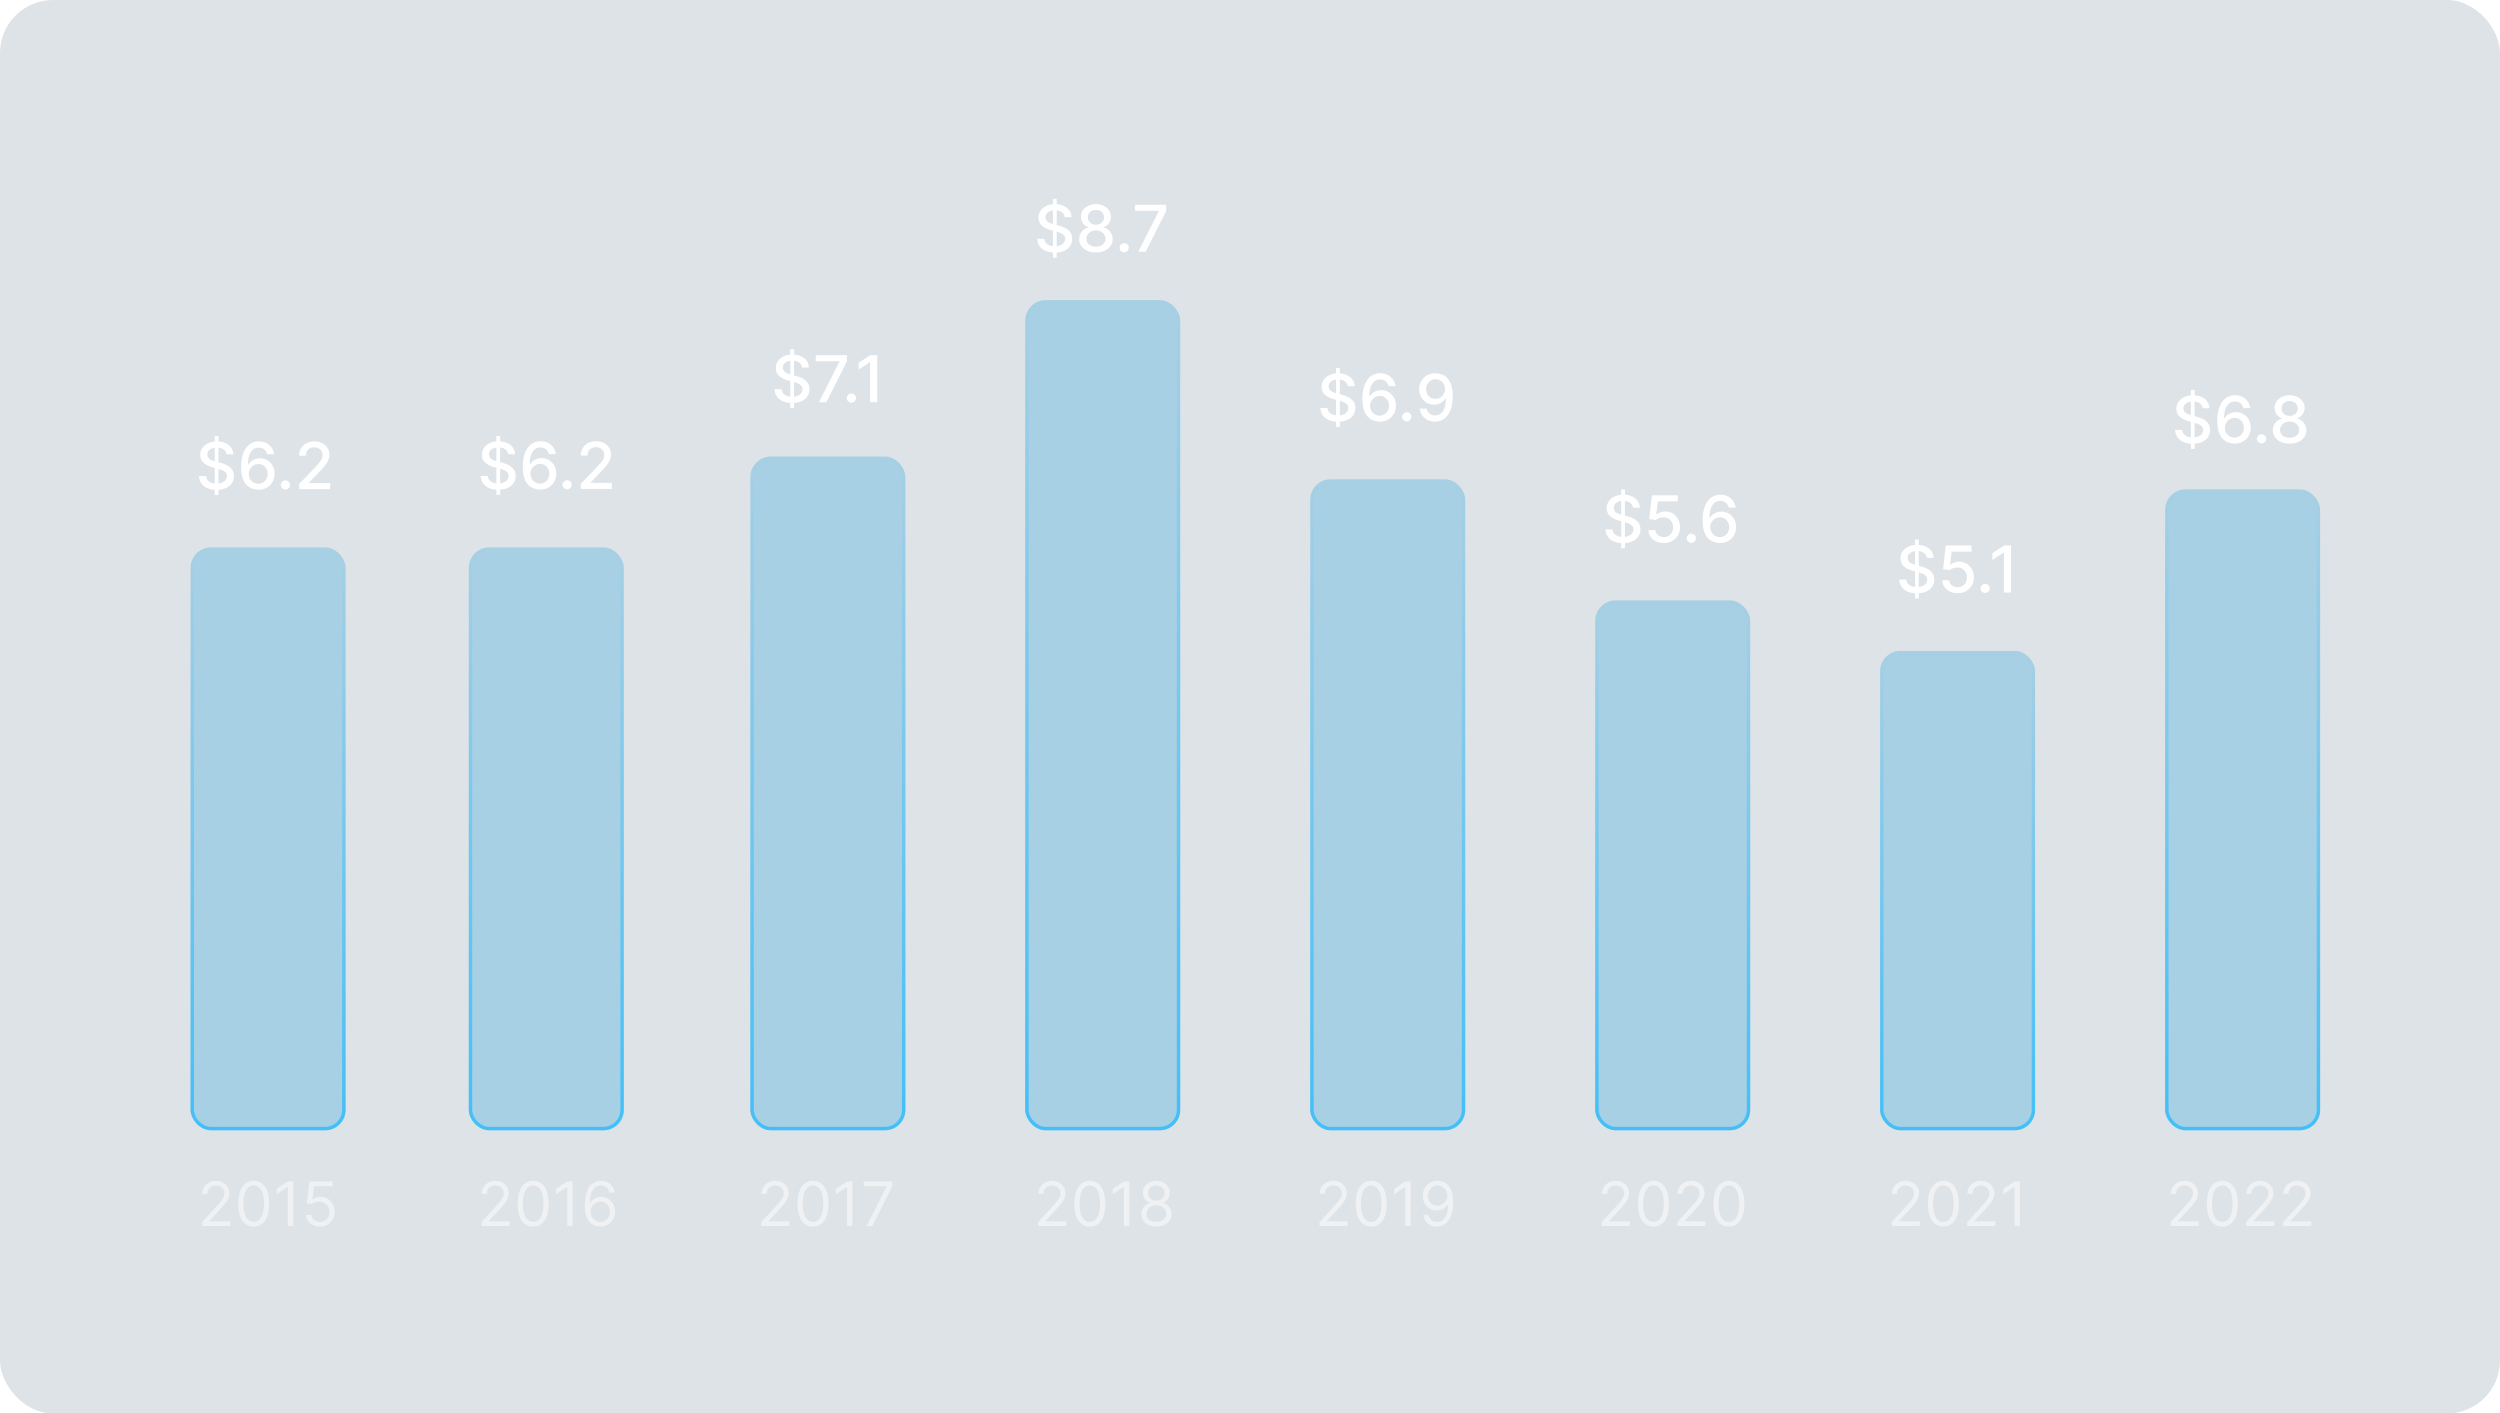 <svg width="734" height="415" viewBox="0 0 734 415" fill="none" xmlns="http://www.w3.org/2000/svg">
<rect opacity="0.15" width="734" height="415" rx="15.569" fill="#244561"/>
<path opacity="0.5" d="M59.328 359.956V358.805L63.648 354.075C64.156 353.521 64.573 353.039 64.901 352.63C65.23 352.217 65.472 351.829 65.63 351.467C65.792 351.1 65.873 350.717 65.873 350.316C65.873 349.856 65.762 349.458 65.541 349.121C65.323 348.784 65.025 348.524 64.646 348.341C64.266 348.158 63.84 348.066 63.367 348.066C62.864 348.066 62.425 348.171 62.05 348.38C61.68 348.584 61.392 348.872 61.188 349.242C60.987 349.613 60.887 350.048 60.887 350.546H59.379C59.379 349.779 59.556 349.106 59.909 348.527C60.263 347.947 60.744 347.495 61.354 347.171C61.967 346.848 62.656 346.686 63.418 346.686C64.186 346.686 64.865 346.848 65.457 347.171C66.05 347.495 66.514 347.932 66.851 348.482C67.188 349.032 67.356 349.643 67.356 350.316C67.356 350.798 67.269 351.269 67.094 351.729C66.923 352.185 66.625 352.694 66.199 353.257C65.777 353.815 65.191 354.497 64.441 355.302L61.501 358.447V358.549H67.586V359.956H59.328ZM74.496 360.135C73.533 360.135 72.712 359.872 72.035 359.348C71.357 358.82 70.84 358.055 70.482 357.054C70.124 356.048 69.945 354.833 69.945 353.41C69.945 351.995 70.124 350.787 70.482 349.786C70.844 348.78 71.364 348.013 72.041 347.485C72.723 346.952 73.541 346.686 74.496 346.686C75.45 346.686 76.266 346.952 76.944 347.485C77.626 348.013 78.146 348.78 78.504 349.786C78.866 350.787 79.047 351.995 79.047 353.41C79.047 354.833 78.868 356.048 78.51 357.054C78.152 358.055 77.634 358.82 76.957 359.348C76.279 359.872 75.459 360.135 74.496 360.135ZM74.496 358.728C75.45 358.728 76.192 358.268 76.72 357.348C77.249 356.427 77.513 355.115 77.513 353.41C77.513 352.277 77.391 351.311 77.148 350.515C76.91 349.718 76.565 349.11 76.113 348.693C75.666 348.275 75.126 348.066 74.496 348.066C73.55 348.066 72.811 348.533 72.278 349.466C71.745 350.395 71.479 351.71 71.479 353.41C71.479 354.544 71.598 355.507 71.837 356.299C72.075 357.092 72.418 357.695 72.866 358.108C73.318 358.522 73.861 358.728 74.496 358.728ZM86.078 346.865V359.956H84.493V348.527H84.416L81.22 350.649V349.038L84.493 346.865H86.078ZM93.934 360.135C93.184 360.135 92.509 359.985 91.908 359.687C91.307 359.389 90.825 358.98 90.463 358.46C90.101 357.94 89.903 357.348 89.869 356.683H91.403C91.462 357.275 91.731 357.765 92.208 358.153C92.69 358.537 93.265 358.728 93.934 358.728C94.471 358.728 94.948 358.603 95.366 358.351C95.788 358.1 96.118 357.755 96.357 357.316C96.6 356.872 96.721 356.372 96.721 355.814C96.721 355.242 96.595 354.733 96.344 354.286C96.097 353.834 95.756 353.478 95.321 353.218C94.886 352.958 94.39 352.826 93.832 352.822C93.431 352.818 93.02 352.88 92.598 353.007C92.176 353.131 91.829 353.291 91.556 353.487L90.073 353.308L90.866 346.865H97.667V348.271H92.195L91.735 352.132H91.812C92.08 351.919 92.417 351.742 92.822 351.601C93.227 351.461 93.648 351.39 94.087 351.39C94.889 351.39 95.602 351.582 96.229 351.966C96.859 352.345 97.354 352.865 97.712 353.525C98.074 354.186 98.255 354.94 98.255 355.788C98.255 356.623 98.068 357.369 97.693 358.025C97.322 358.677 96.811 359.193 96.159 359.572C95.507 359.947 94.765 360.135 93.934 360.135Z" fill="white"/>
<g filter="url(#filter0_b_1274_3653)">
<rect x="55.956" y="160.715" width="45.499" height="171.129" rx="6" fill="#64B9E0" fill-opacity="0.45"/>
<rect x="56.456" y="161.215" width="44.499" height="170.129" rx="5.5" stroke="url(#paint0_linear_1274_3653)"/>
</g>
<g filter="url(#filter1_d_1274_3653)">
<path d="M63.038 145.328V128.055H64.145V145.328H63.038ZM66.5 133.412C66.428 132.774 66.131 132.279 65.609 131.928C65.087 131.573 64.431 131.395 63.639 131.395C63.072 131.395 62.582 131.485 62.168 131.665C61.754 131.84 61.433 132.083 61.203 132.394C60.978 132.699 60.866 133.048 60.866 133.439C60.866 133.768 60.942 134.051 61.095 134.29C61.253 134.528 61.457 134.728 61.709 134.89C61.966 135.047 62.24 135.18 62.532 135.288C62.825 135.392 63.106 135.477 63.376 135.544L64.725 135.895C65.166 136.003 65.618 136.149 66.081 136.334C66.545 136.518 66.974 136.761 67.37 137.063C67.766 137.364 68.085 137.737 68.328 138.183C68.576 138.628 68.699 139.161 68.699 139.782C68.699 140.564 68.497 141.259 68.092 141.867C67.692 142.474 67.109 142.953 66.344 143.304C65.584 143.655 64.665 143.83 63.585 143.83C62.55 143.83 61.655 143.666 60.9 143.337C60.144 143.009 59.552 142.544 59.125 141.941C58.698 141.334 58.462 140.614 58.417 139.782H60.508C60.549 140.281 60.711 140.697 60.994 141.03C61.282 141.358 61.648 141.603 62.094 141.765C62.544 141.923 63.036 142.002 63.571 142.002C64.161 142.002 64.685 141.909 65.144 141.725C65.607 141.536 65.971 141.275 66.237 140.942C66.502 140.605 66.635 140.211 66.635 139.761C66.635 139.352 66.518 139.017 66.284 138.756C66.054 138.495 65.742 138.279 65.346 138.108C64.955 137.937 64.511 137.787 64.017 137.656L62.384 137.211C61.277 136.91 60.4 136.467 59.752 135.882C59.109 135.297 58.788 134.523 58.788 133.561C58.788 132.765 59.004 132.07 59.435 131.476C59.867 130.882 60.452 130.421 61.19 130.093C61.927 129.76 62.76 129.593 63.686 129.593C64.622 129.593 65.447 129.758 66.162 130.086C66.882 130.414 67.449 130.866 67.863 131.442C68.276 132.013 68.492 132.67 68.51 133.412H66.5ZM75.826 143.79C75.21 143.781 74.603 143.668 74.004 143.452C73.41 143.236 72.871 142.876 72.385 142.373C71.899 141.869 71.51 141.192 71.218 140.342C70.93 139.492 70.786 138.43 70.786 137.157C70.786 135.952 70.905 134.881 71.143 133.945C71.386 133.01 71.735 132.22 72.189 131.577C72.644 130.929 73.192 130.437 73.836 130.1C74.479 129.762 75.201 129.593 76.001 129.593C76.825 129.593 77.555 129.755 78.194 130.079C78.833 130.403 79.35 130.851 79.746 131.422C80.146 131.993 80.4 132.643 80.508 133.372H78.451C78.311 132.796 78.034 132.326 77.621 131.962C77.207 131.597 76.667 131.415 76.001 131.415C74.989 131.415 74.2 131.856 73.633 132.738C73.071 133.619 72.787 134.845 72.783 136.415H72.884C73.123 136.024 73.415 135.691 73.761 135.416C74.112 135.137 74.504 134.924 74.935 134.775C75.372 134.622 75.831 134.546 76.312 134.546C77.112 134.546 77.837 134.742 78.484 135.133C79.137 135.52 79.656 136.055 80.043 136.739C80.43 137.422 80.623 138.205 80.623 139.087C80.623 139.968 80.423 140.767 80.023 141.482C79.627 142.197 79.069 142.764 78.349 143.182C77.63 143.596 76.789 143.799 75.826 143.79ZM75.819 142.035C76.35 142.035 76.825 141.905 77.243 141.644C77.661 141.383 77.992 141.032 78.235 140.591C78.478 140.151 78.599 139.658 78.599 139.114C78.599 138.583 78.48 138.099 78.242 137.663C78.007 137.227 77.684 136.88 77.27 136.624C76.861 136.368 76.393 136.239 75.867 136.239C75.466 136.239 75.095 136.316 74.753 136.469C74.416 136.622 74.119 136.833 73.862 137.103C73.606 137.373 73.404 137.683 73.255 138.034C73.111 138.381 73.039 138.747 73.039 139.134C73.039 139.651 73.159 140.13 73.397 140.571C73.64 141.012 73.971 141.367 74.389 141.637C74.812 141.903 75.288 142.035 75.819 142.035ZM83.806 143.729C83.437 143.729 83.12 143.598 82.855 143.337C82.589 143.072 82.457 142.753 82.457 142.379C82.457 142.011 82.589 141.696 82.855 141.435C83.12 141.169 83.437 141.037 83.806 141.037C84.175 141.037 84.492 141.169 84.757 141.435C85.023 141.696 85.156 142.011 85.156 142.379C85.156 142.627 85.093 142.854 84.967 143.061C84.845 143.263 84.683 143.425 84.481 143.547C84.278 143.668 84.054 143.729 83.806 143.729ZM87.831 143.601V142.089L92.507 137.245C93.006 136.718 93.418 136.257 93.741 135.862C94.07 135.461 94.315 135.081 94.477 134.721C94.639 134.361 94.72 133.979 94.72 133.574C94.72 133.116 94.612 132.72 94.396 132.387C94.18 132.049 93.885 131.791 93.512 131.611C93.139 131.426 92.718 131.334 92.25 131.334C91.755 131.334 91.324 131.435 90.955 131.638C90.586 131.84 90.303 132.126 90.105 132.495C89.907 132.864 89.808 133.295 89.808 133.79H87.817C87.817 132.949 88.011 132.214 88.398 131.584C88.784 130.954 89.315 130.466 89.99 130.12C90.665 129.769 91.432 129.593 92.291 129.593C93.159 129.593 93.924 129.767 94.585 130.113C95.251 130.455 95.77 130.923 96.143 131.516C96.517 132.106 96.703 132.771 96.703 133.514C96.703 134.026 96.607 134.528 96.413 135.018C96.224 135.508 95.894 136.055 95.421 136.658C94.949 137.256 94.292 137.982 93.451 138.837L90.705 141.711V141.813H96.926V143.601H87.831Z" fill="white"/>
</g>
<path opacity="0.5" d="M141.366 359.956V358.805L145.687 354.075C146.194 353.521 146.612 353.039 146.94 352.63C147.268 352.217 147.511 351.829 147.669 351.467C147.83 351.1 147.911 350.717 147.911 350.316C147.911 349.856 147.801 349.458 147.579 349.121C147.362 348.784 147.063 348.524 146.684 348.341C146.305 348.158 145.879 348.066 145.406 348.066C144.903 348.066 144.464 348.171 144.089 348.38C143.718 348.584 143.431 348.872 143.226 349.242C143.026 349.613 142.926 350.048 142.926 350.546H141.417C141.417 349.779 141.594 349.106 141.948 348.527C142.301 347.947 142.783 347.495 143.392 347.171C144.006 346.848 144.694 346.686 145.457 346.686C146.224 346.686 146.904 346.848 147.496 347.171C148.088 347.495 148.553 347.932 148.889 348.482C149.226 349.032 149.394 349.643 149.394 350.316C149.394 350.798 149.307 351.269 149.132 351.729C148.962 352.185 148.664 352.694 148.237 353.257C147.816 353.815 147.23 354.497 146.48 355.302L143.539 358.447V358.549H149.625V359.956H141.366ZM156.534 360.135C155.571 360.135 154.751 359.872 154.073 359.348C153.396 358.82 152.878 358.055 152.52 357.054C152.162 356.048 151.983 354.833 151.983 353.41C151.983 351.995 152.162 350.787 152.52 349.786C152.882 348.78 153.402 348.013 154.08 347.485C154.762 346.952 155.58 346.686 156.534 346.686C157.489 346.686 158.305 346.952 158.982 347.485C159.664 348.013 160.184 348.78 160.542 349.786C160.904 350.787 161.085 351.995 161.085 353.41C161.085 354.833 160.906 356.048 160.549 357.054C160.191 358.055 159.673 358.82 158.995 359.348C158.318 359.872 157.497 360.135 156.534 360.135ZM156.534 358.728C157.489 358.728 158.23 358.268 158.759 357.348C159.287 356.427 159.551 355.115 159.551 353.41C159.551 352.277 159.43 351.311 159.187 350.515C158.948 349.718 158.603 349.11 158.152 348.693C157.704 348.275 157.165 348.066 156.534 348.066C155.588 348.066 154.849 348.533 154.316 349.466C153.784 350.395 153.517 351.71 153.517 353.41C153.517 354.544 153.637 355.507 153.875 356.299C154.114 357.092 154.457 357.695 154.904 358.108C155.356 358.522 155.899 358.728 156.534 358.728ZM168.117 346.865V359.956H166.531V348.527H166.455L163.259 350.649V349.038L166.531 346.865H168.117ZM176.228 360.135C175.691 360.126 175.154 360.024 174.617 359.828C174.08 359.632 173.59 359.301 173.147 358.837C172.704 358.368 172.348 357.735 172.08 356.939C171.811 356.137 171.677 355.132 171.677 353.921C171.677 352.762 171.786 351.735 172.003 350.841C172.22 349.941 172.536 349.185 172.949 348.571C173.362 347.953 173.861 347.485 174.445 347.165C175.033 346.845 175.696 346.686 176.433 346.686C177.166 346.686 177.818 346.833 178.389 347.127C178.964 347.417 179.433 347.821 179.795 348.341C180.157 348.861 180.392 349.46 180.498 350.137H178.938C178.794 349.549 178.512 349.061 178.095 348.674C177.677 348.286 177.123 348.092 176.433 348.092C175.419 348.092 174.62 348.533 174.036 349.415C173.456 350.297 173.164 351.535 173.16 353.129H173.262C173.501 352.767 173.784 352.458 174.112 352.202C174.445 351.942 174.811 351.742 175.212 351.601C175.612 351.461 176.036 351.39 176.484 351.39C177.234 351.39 177.92 351.578 178.542 351.953C179.164 352.323 179.663 352.837 180.038 353.493C180.413 354.145 180.6 354.893 180.6 355.737C180.6 356.546 180.419 357.288 180.057 357.961C179.695 358.63 179.186 359.163 178.529 359.559C177.877 359.951 177.11 360.143 176.228 360.135ZM176.228 358.728C176.765 358.728 177.247 358.594 177.673 358.326C178.103 358.057 178.442 357.697 178.689 357.245C178.941 356.794 179.066 356.291 179.066 355.737C179.066 355.196 178.945 354.703 178.702 354.26C178.463 353.813 178.133 353.457 177.711 353.193C177.294 352.929 176.816 352.796 176.279 352.796C175.875 352.796 175.497 352.877 175.148 353.039C174.799 353.197 174.492 353.414 174.228 353.691C173.968 353.968 173.763 354.286 173.614 354.644C173.465 354.997 173.39 355.37 173.39 355.762C173.39 356.282 173.512 356.768 173.754 357.22C174.002 357.671 174.338 358.036 174.764 358.313C175.195 358.59 175.683 358.728 176.228 358.728Z" fill="white"/>
<g filter="url(#filter2_b_1274_3653)">
<rect x="137.642" y="160.715" width="45.499" height="171.129" rx="6" fill="#64B9E0" fill-opacity="0.45"/>
<rect x="138.142" y="161.215" width="44.499" height="170.129" rx="5.5" stroke="url(#paint1_linear_1274_3653)"/>
</g>
<g filter="url(#filter3_d_1274_3653)">
<path d="M145.736 145.278V128.005H146.843V145.278H145.736ZM149.198 133.363C149.126 132.724 148.829 132.229 148.307 131.878C147.785 131.523 147.129 131.345 146.337 131.345C145.77 131.345 145.28 131.435 144.866 131.615C144.452 131.79 144.131 132.033 143.901 132.344C143.676 132.65 143.564 132.998 143.564 133.39C143.564 133.718 143.64 134.001 143.793 134.24C143.951 134.478 144.155 134.678 144.407 134.84C144.664 134.998 144.938 135.13 145.23 135.238C145.523 135.342 145.804 135.427 146.074 135.495L147.423 135.846C147.864 135.953 148.316 136.1 148.779 136.284C149.243 136.469 149.672 136.711 150.068 137.013C150.464 137.314 150.783 137.688 151.026 138.133C151.274 138.578 151.397 139.111 151.397 139.732C151.397 140.515 151.195 141.21 150.79 141.817C150.39 142.424 149.807 142.903 149.043 143.254C148.282 143.605 147.363 143.78 146.283 143.78C145.248 143.78 144.353 143.616 143.598 143.288C142.842 142.959 142.25 142.494 141.823 141.891C141.396 141.284 141.16 140.564 141.115 139.732H143.206C143.247 140.231 143.409 140.647 143.692 140.98C143.98 141.308 144.347 141.554 144.792 141.716C145.242 141.873 145.734 141.952 146.269 141.952C146.859 141.952 147.383 141.859 147.842 141.675C148.305 141.486 148.669 141.225 148.935 140.892C149.2 140.555 149.333 140.161 149.333 139.712C149.333 139.302 149.216 138.967 148.982 138.706C148.752 138.445 148.44 138.23 148.044 138.059C147.653 137.888 147.21 137.737 146.715 137.607L145.082 137.161C143.975 136.86 143.098 136.417 142.451 135.832C141.807 135.247 141.486 134.474 141.486 133.511C141.486 132.715 141.702 132.02 142.133 131.426C142.565 130.832 143.15 130.371 143.888 130.043C144.625 129.71 145.458 129.544 146.384 129.544C147.32 129.544 148.145 129.708 148.86 130.036C149.58 130.365 150.147 130.817 150.561 131.392C150.975 131.964 151.19 132.62 151.208 133.363H149.198ZM158.524 143.74C157.908 143.731 157.301 143.618 156.702 143.402C156.109 143.186 155.569 142.827 155.083 142.323C154.597 141.819 154.208 141.142 153.916 140.292C153.628 139.442 153.484 138.38 153.484 137.107C153.484 135.902 153.603 134.831 153.841 133.896C154.084 132.96 154.433 132.171 154.887 131.527C155.342 130.88 155.89 130.387 156.534 130.05C157.177 129.712 157.899 129.544 158.699 129.544C159.523 129.544 160.254 129.706 160.892 130.029C161.531 130.353 162.048 130.801 162.444 131.372C162.844 131.943 163.099 132.593 163.207 133.322H161.149C161.009 132.746 160.733 132.276 160.319 131.912C159.905 131.548 159.365 131.365 158.699 131.365C157.687 131.365 156.898 131.806 156.331 132.688C155.769 133.569 155.486 134.795 155.481 136.365H155.582C155.821 135.974 156.113 135.641 156.459 135.366C156.81 135.088 157.202 134.874 157.633 134.725C158.07 134.573 158.529 134.496 159.01 134.496C159.81 134.496 160.535 134.692 161.182 135.083C161.835 135.47 162.354 136.005 162.741 136.689C163.128 137.373 163.321 138.155 163.321 139.037C163.321 139.919 163.121 140.717 162.721 141.432C162.325 142.147 161.767 142.714 161.047 143.132C160.328 143.546 159.487 143.749 158.524 143.74ZM158.517 141.985C159.048 141.985 159.523 141.855 159.941 141.594C160.359 141.333 160.69 140.982 160.933 140.542C161.176 140.101 161.297 139.608 161.297 139.064C161.297 138.533 161.178 138.05 160.939 137.613C160.706 137.177 160.382 136.831 159.968 136.574C159.559 136.318 159.091 136.19 158.564 136.19C158.164 136.19 157.793 136.266 157.451 136.419C157.114 136.572 156.817 136.783 156.561 137.053C156.304 137.323 156.102 137.634 155.953 137.984C155.809 138.331 155.737 138.697 155.737 139.084C155.737 139.601 155.857 140.08 156.095 140.521C156.338 140.962 156.669 141.317 157.087 141.587C157.51 141.853 157.986 141.985 158.517 141.985ZM166.504 143.679C166.135 143.679 165.818 143.549 165.553 143.288C165.287 143.022 165.155 142.703 165.155 142.33C165.155 141.961 165.287 141.646 165.553 141.385C165.818 141.12 166.135 140.987 166.504 140.987C166.873 140.987 167.19 141.12 167.456 141.385C167.721 141.646 167.854 141.961 167.854 142.33C167.854 142.577 167.791 142.804 167.665 143.011C167.543 143.213 167.381 143.375 167.179 143.497C166.977 143.618 166.752 143.679 166.504 143.679ZM170.529 143.551V142.039L175.205 137.195C175.704 136.669 176.116 136.208 176.439 135.812C176.768 135.411 177.013 135.031 177.175 134.672C177.337 134.312 177.418 133.929 177.418 133.525C177.418 133.066 177.31 132.67 177.094 132.337C176.878 132 176.583 131.741 176.21 131.561C175.837 131.377 175.416 131.284 174.948 131.284C174.453 131.284 174.022 131.386 173.653 131.588C173.284 131.79 173.001 132.076 172.803 132.445C172.605 132.814 172.506 133.246 172.506 133.74H170.515C170.515 132.899 170.709 132.164 171.096 131.534C171.482 130.904 172.013 130.416 172.688 130.07C173.363 129.719 174.13 129.544 174.989 129.544C175.857 129.544 176.622 129.717 177.283 130.063C177.949 130.405 178.468 130.873 178.841 131.467C179.215 132.056 179.401 132.722 179.401 133.464C179.401 133.977 179.305 134.478 179.111 134.968C178.922 135.459 178.592 136.005 178.119 136.608C177.647 137.206 176.99 137.933 176.149 138.787L173.403 141.662V141.763H179.624V143.551H170.529Z" fill="white"/>
</g>
<path opacity="0.5" d="M223.526 359.955V358.805L227.847 354.074C228.354 353.52 228.772 353.039 229.1 352.63C229.428 352.216 229.671 351.829 229.829 351.466C229.991 351.1 230.072 350.716 230.072 350.316C230.072 349.856 229.961 349.457 229.739 349.121C229.522 348.784 229.224 348.524 228.844 348.341C228.465 348.157 228.039 348.066 227.566 348.066C227.063 348.066 226.624 348.17 226.249 348.379C225.879 348.584 225.591 348.871 225.386 349.242C225.186 349.613 225.086 350.047 225.086 350.546H223.577C223.577 349.779 223.754 349.106 224.108 348.526C224.462 347.947 224.943 347.495 225.553 347.171C226.166 346.847 226.854 346.685 227.617 346.685C228.384 346.685 229.064 346.847 229.656 347.171C230.249 347.495 230.713 347.932 231.05 348.481C231.386 349.031 231.555 349.643 231.555 350.316C231.555 350.797 231.467 351.268 231.293 351.729C231.122 352.184 230.824 352.694 230.398 353.256C229.976 353.814 229.39 354.496 228.64 355.302L225.7 358.447V358.549H231.785V359.955H223.526ZM238.695 360.134C237.732 360.134 236.911 359.872 236.234 359.348C235.556 358.819 235.038 358.055 234.68 357.053C234.322 356.047 234.143 354.833 234.143 353.41C234.143 351.995 234.322 350.787 234.68 349.785C235.043 348.78 235.563 348.013 236.24 347.484C236.922 346.952 237.74 346.685 238.695 346.685C239.649 346.685 240.465 346.952 241.143 347.484C241.825 348.013 242.344 348.78 242.702 349.785C243.065 350.787 243.246 351.995 243.246 353.41C243.246 354.833 243.067 356.047 242.709 357.053C242.351 358.055 241.833 358.819 241.156 359.348C240.478 359.872 239.658 360.134 238.695 360.134ZM238.695 358.728C239.649 358.728 240.391 358.268 240.919 357.347C241.447 356.427 241.712 355.114 241.712 353.41C241.712 352.276 241.59 351.311 241.347 350.514C241.109 349.717 240.764 349.11 240.312 348.692C239.864 348.275 239.325 348.066 238.695 348.066C237.749 348.066 237.009 348.532 236.477 349.466C235.944 350.395 235.678 351.709 235.678 353.41C235.678 354.543 235.797 355.506 236.036 356.299C236.274 357.091 236.617 357.694 237.065 358.108C237.516 358.521 238.06 358.728 238.695 358.728ZM250.277 346.864V359.955H248.692V348.526H248.615L245.419 350.648V349.037L248.692 346.864H250.277ZM254.451 359.955L260.306 348.373V348.27H253.556V346.864H261.943V348.347L256.113 359.955H254.451Z" fill="white"/>
<g filter="url(#filter4_b_1274_3653)">
<rect x="220.315" y="134.044" width="45.499" height="197.798" rx="6" fill="#64B9E0" fill-opacity="0.45"/>
<rect x="220.815" y="134.544" width="44.499" height="196.798" rx="5.5" stroke="url(#paint2_linear_1274_3653)"/>
</g>
<g filter="url(#filter5_d_1274_3653)">
<path d="M232.019 119.817V102.544H233.126V119.817H232.019ZM235.481 107.901C235.409 107.262 235.112 106.768 234.59 106.417C234.068 106.061 233.411 105.884 232.62 105.884C232.053 105.884 231.563 105.974 231.149 106.154C230.735 106.329 230.413 106.572 230.184 106.882C229.959 107.188 229.847 107.537 229.847 107.928C229.847 108.256 229.923 108.54 230.076 108.778C230.234 109.017 230.438 109.217 230.69 109.379C230.946 109.536 231.221 109.669 231.513 109.777C231.806 109.88 232.087 109.966 232.357 110.033L233.706 110.384C234.147 110.492 234.599 110.638 235.062 110.823C235.526 111.007 235.955 111.25 236.351 111.551C236.747 111.853 237.066 112.226 237.309 112.671C237.556 113.117 237.68 113.65 237.68 114.27C237.68 115.053 237.478 115.748 237.073 116.355C236.673 116.963 236.09 117.442 235.325 117.792C234.565 118.143 233.645 118.319 232.566 118.319C231.531 118.319 230.636 118.155 229.88 117.826C229.125 117.498 228.533 117.032 228.106 116.43C227.679 115.822 227.442 115.103 227.397 114.27H229.489C229.53 114.77 229.692 115.186 229.975 115.519C230.263 115.847 230.629 116.092 231.075 116.254C231.524 116.412 232.017 116.49 232.552 116.49C233.142 116.49 233.666 116.398 234.124 116.214C234.588 116.025 234.952 115.764 235.217 115.431C235.483 115.094 235.616 114.7 235.616 114.25C235.616 113.841 235.499 113.506 235.265 113.245C235.035 112.984 234.723 112.768 234.327 112.597C233.935 112.426 233.492 112.276 232.998 112.145L231.365 111.7C230.258 111.398 229.381 110.955 228.733 110.371C228.09 109.786 227.769 109.012 227.769 108.05C227.769 107.253 227.984 106.558 228.416 105.965C228.848 105.371 229.433 104.91 230.171 104.582C230.908 104.249 231.74 104.082 232.667 104.082C233.603 104.082 234.428 104.246 235.143 104.575C235.863 104.903 236.43 105.355 236.843 105.931C237.257 106.502 237.473 107.159 237.491 107.901H235.481ZM240.448 118.089L246.48 106.16V106.059H239.504V104.271H248.639V106.12L242.627 118.089H240.448ZM249.967 118.218C249.598 118.218 249.281 118.087 249.015 117.826C248.75 117.561 248.617 117.241 248.617 116.868C248.617 116.499 248.75 116.184 249.015 115.924C249.281 115.658 249.598 115.525 249.967 115.525C250.336 115.525 250.653 115.658 250.918 115.924C251.183 116.184 251.316 116.499 251.316 116.868C251.316 117.116 251.253 117.343 251.127 117.55C251.006 117.752 250.844 117.914 250.641 118.035C250.439 118.157 250.214 118.218 249.967 118.218ZM257.564 104.271V118.089H255.472V106.363H255.391L252.085 108.522V106.525L255.533 104.271H257.564Z" fill="white"/>
</g>
<path opacity="0.5" d="M304.806 359.956V358.805L309.127 354.075C309.635 353.521 310.052 353.039 310.38 352.63C310.708 352.217 310.951 351.829 311.109 351.467C311.271 351.1 311.352 350.717 311.352 350.316C311.352 349.856 311.241 349.458 311.019 349.121C310.802 348.784 310.504 348.524 310.125 348.341C309.745 348.158 309.319 348.066 308.846 348.066C308.343 348.066 307.904 348.171 307.529 348.38C307.159 348.584 306.871 348.872 306.667 349.242C306.466 349.613 306.366 350.048 306.366 350.546H304.858C304.858 349.779 305.034 349.106 305.388 348.527C305.742 347.947 306.223 347.495 306.833 347.171C307.446 346.848 308.135 346.686 308.897 346.686C309.664 346.686 310.344 346.848 310.936 347.171C311.529 347.495 311.993 347.932 312.33 348.482C312.667 349.032 312.835 349.643 312.835 350.316C312.835 350.798 312.747 351.269 312.573 351.729C312.402 352.185 312.104 352.694 311.678 353.257C311.256 353.815 310.67 354.497 309.92 355.302L306.98 358.447V358.549H313.065V359.956H304.806ZM319.975 360.135C319.012 360.135 318.191 359.872 317.514 359.348C316.836 358.82 316.319 358.055 315.961 357.054C315.603 356.048 315.424 354.833 315.424 353.41C315.424 351.995 315.603 350.787 315.961 349.786C316.323 348.78 316.843 348.013 317.52 347.485C318.202 346.952 319.02 346.686 319.975 346.686C320.929 346.686 321.745 346.952 322.423 347.485C323.105 348.013 323.625 348.78 323.983 349.786C324.345 350.787 324.526 351.995 324.526 353.41C324.526 354.833 324.347 356.048 323.989 357.054C323.631 358.055 323.113 358.82 322.436 359.348C321.758 359.872 320.938 360.135 319.975 360.135ZM319.975 358.728C320.929 358.728 321.671 358.268 322.199 357.348C322.728 356.427 322.992 355.115 322.992 353.41C322.992 352.277 322.87 351.311 322.627 350.515C322.389 349.718 322.044 349.11 321.592 348.693C321.144 348.275 320.605 348.066 319.975 348.066C319.029 348.066 318.289 348.533 317.757 349.466C317.224 350.395 316.958 351.71 316.958 353.41C316.958 354.544 317.077 355.507 317.316 356.299C317.554 357.092 317.897 357.695 318.345 358.108C318.796 358.522 319.34 358.728 319.975 358.728ZM331.557 346.865V359.956H329.972V348.527H329.895L326.699 350.649V349.038L329.972 346.865H331.557ZM339.515 360.135C338.637 360.135 337.862 359.979 337.189 359.668C336.519 359.353 335.997 358.92 335.622 358.37C335.247 357.816 335.062 357.186 335.066 356.478C335.062 355.924 335.171 355.413 335.392 354.944C335.614 354.471 335.917 354.077 336.3 353.762C336.688 353.442 337.12 353.24 337.598 353.154V353.078C336.971 352.916 336.473 352.564 336.102 352.023C335.731 351.478 335.548 350.858 335.552 350.163C335.548 349.498 335.716 348.904 336.057 348.38C336.398 347.855 336.867 347.442 337.463 347.14C338.064 346.837 338.748 346.686 339.515 346.686C340.274 346.686 340.951 346.837 341.548 347.14C342.144 347.442 342.613 347.855 342.954 348.38C343.299 348.904 343.474 349.498 343.478 350.163C343.474 350.858 343.284 351.478 342.909 352.023C342.539 352.564 342.046 352.916 341.433 353.078V353.154C341.906 353.24 342.332 353.442 342.711 353.762C343.091 354.077 343.393 354.471 343.619 354.944C343.845 355.413 343.96 355.924 343.964 356.478C343.96 357.186 343.768 357.816 343.389 358.37C343.014 358.92 342.492 359.353 341.823 359.668C341.158 359.979 340.389 360.135 339.515 360.135ZM339.515 358.728C340.108 358.728 340.619 358.632 341.049 358.441C341.48 358.249 341.812 357.978 342.046 357.629C342.281 357.279 342.4 356.87 342.404 356.402C342.4 355.907 342.272 355.47 342.021 355.091C341.769 354.712 341.426 354.414 340.992 354.196C340.561 353.979 340.069 353.87 339.515 353.87C338.957 353.87 338.458 353.979 338.019 354.196C337.585 354.414 337.242 354.712 336.99 355.091C336.743 355.47 336.622 355.907 336.626 356.402C336.622 356.87 336.735 357.279 336.965 357.629C337.199 357.978 337.534 358.249 337.968 358.441C338.403 358.632 338.919 358.728 339.515 358.728ZM339.515 352.515C339.984 352.515 340.399 352.421 340.762 352.234C341.128 352.046 341.416 351.784 341.625 351.448C341.833 351.111 341.94 350.717 341.944 350.265C341.94 349.822 341.836 349.436 341.631 349.108C341.426 348.776 341.143 348.52 340.781 348.341C340.419 348.158 339.997 348.066 339.515 348.066C339.025 348.066 338.597 348.158 338.23 348.341C337.864 348.52 337.581 348.776 337.38 349.108C337.18 349.436 337.082 349.822 337.086 350.265C337.082 350.717 337.182 351.111 337.387 351.448C337.595 351.784 337.883 352.046 338.25 352.234C338.616 352.421 339.038 352.515 339.515 352.515Z" fill="white"/>
<g filter="url(#filter6_b_1274_3653)">
<rect x="301.011" y="88.115" width="45.499" height="243.729" rx="6" fill="#64B9E0" fill-opacity="0.45"/>
<rect x="301.511" y="88.615" width="44.499" height="242.729" rx="5.5" stroke="url(#paint3_linear_1274_3653)"/>
</g>
<g filter="url(#filter7_d_1274_3653)">
<path d="M309.139 75.661V58.388H310.245V75.661H309.139ZM312.6 63.745C312.528 63.107 312.231 62.612 311.709 62.261C311.187 61.906 310.531 61.728 309.739 61.728C309.172 61.728 308.682 61.818 308.268 61.998C307.854 62.173 307.533 62.416 307.303 62.727C307.078 63.032 306.966 63.381 306.966 63.772C306.966 64.101 307.042 64.384 307.195 64.623C307.353 64.861 307.557 65.061 307.809 65.223C308.066 65.38 308.34 65.513 308.632 65.621C308.925 65.725 309.206 65.81 309.476 65.877L310.825 66.228C311.266 66.336 311.718 66.483 312.181 66.667C312.645 66.851 313.074 67.094 313.47 67.396C313.866 67.697 314.185 68.07 314.428 68.516C314.676 68.961 314.799 69.494 314.799 70.115C314.799 70.897 314.597 71.592 314.192 72.2C313.792 72.807 313.209 73.286 312.445 73.637C311.684 73.988 310.765 74.163 309.685 74.163C308.65 74.163 307.755 73.999 307 73.671C306.244 73.342 305.652 72.876 305.225 72.274C304.798 71.666 304.562 70.947 304.517 70.115H306.608C306.649 70.614 306.811 71.03 307.094 71.363C307.382 71.691 307.749 71.936 308.194 72.098C308.644 72.256 309.136 72.335 309.672 72.335C310.261 72.335 310.785 72.242 311.244 72.058C311.707 71.869 312.071 71.608 312.337 71.275C312.602 70.938 312.735 70.544 312.735 70.094C312.735 69.685 312.618 69.35 312.384 69.089C312.154 68.828 311.842 68.612 311.446 68.441C311.055 68.27 310.612 68.12 310.117 67.989L308.484 67.544C307.378 67.243 306.5 66.8 305.853 66.215C305.209 65.63 304.888 64.856 304.888 63.894C304.888 63.098 305.104 62.403 305.536 61.809C305.967 61.215 306.552 60.754 307.29 60.426C308.027 60.093 308.86 59.926 309.786 59.926C310.722 59.926 311.547 60.091 312.262 60.419C312.982 60.747 313.549 61.2 313.963 61.775C314.377 62.346 314.592 63.003 314.61 63.745H312.6ZM321.771 74.123C320.804 74.123 319.949 73.956 319.207 73.623C318.469 73.29 317.891 72.832 317.473 72.247C317.055 71.662 316.848 70.996 316.852 70.25C316.848 69.665 316.967 69.127 317.21 68.637C317.457 68.142 317.792 67.731 318.215 67.402C318.638 67.07 319.11 66.858 319.632 66.768V66.687C318.944 66.521 318.393 66.152 317.979 65.581C317.565 65.009 317.36 64.353 317.365 63.61C317.36 62.904 317.547 62.275 317.925 61.721C318.307 61.163 318.831 60.725 319.497 60.406C320.163 60.086 320.921 59.926 321.771 59.926C322.612 59.926 323.363 60.088 324.024 60.412C324.69 60.732 325.214 61.17 325.597 61.728C325.979 62.281 326.172 62.909 326.177 63.61C326.172 64.353 325.961 65.009 325.543 65.581C325.124 66.152 324.58 66.521 323.91 66.687V66.768C324.427 66.858 324.893 67.07 325.306 67.402C325.725 67.731 326.058 68.142 326.305 68.637C326.557 69.127 326.685 69.665 326.69 70.25C326.685 70.996 326.474 71.662 326.055 72.247C325.637 72.832 325.057 73.29 324.315 73.623C323.577 73.956 322.729 74.123 321.771 74.123ZM321.771 72.415C322.342 72.415 322.837 72.321 323.255 72.132C323.674 71.939 323.997 71.671 324.227 71.329C324.456 70.983 324.573 70.578 324.578 70.115C324.573 69.633 324.447 69.208 324.2 68.84C323.957 68.471 323.626 68.18 323.208 67.969C322.79 67.758 322.311 67.652 321.771 67.652C321.227 67.652 320.743 67.758 320.32 67.969C319.897 68.18 319.565 68.471 319.322 68.84C319.079 69.208 318.96 69.633 318.964 70.115C318.96 70.578 319.07 70.983 319.295 71.329C319.524 71.671 319.85 71.939 320.273 72.132C320.696 72.321 321.195 72.415 321.771 72.415ZM321.771 65.985C322.23 65.985 322.637 65.893 322.992 65.709C323.347 65.524 323.626 65.268 323.829 64.94C324.036 64.611 324.141 64.227 324.146 63.786C324.141 63.354 324.038 62.976 323.836 62.652C323.638 62.328 323.361 62.079 323.006 61.903C322.65 61.724 322.239 61.633 321.771 61.633C321.294 61.633 320.876 61.724 320.516 61.903C320.161 62.079 319.884 62.328 319.686 62.652C319.488 62.976 319.391 63.354 319.396 63.786C319.391 64.227 319.49 64.611 319.693 64.94C319.895 65.268 320.174 65.524 320.529 65.709C320.889 65.893 321.303 65.985 321.771 65.985ZM330.055 74.062C329.686 74.062 329.369 73.931 329.103 73.671C328.838 73.405 328.705 73.086 328.705 72.712C328.705 72.344 328.838 72.029 329.103 71.768C329.369 71.502 329.686 71.37 330.055 71.37C330.424 71.37 330.741 71.502 331.006 71.768C331.271 72.029 331.404 72.344 331.404 72.712C331.404 72.96 331.341 73.187 331.215 73.394C331.094 73.596 330.932 73.758 330.729 73.88C330.527 74.001 330.302 74.062 330.055 74.062ZM334.192 73.934L340.224 62.005V61.903H333.248V60.115H342.383V61.964L336.372 73.934H334.192Z" fill="white"/>
</g>
<path opacity="0.5" d="M387.411 359.956V358.805L391.732 354.075C392.239 353.521 392.657 353.039 392.985 352.63C393.313 352.217 393.556 351.829 393.713 351.467C393.875 351.1 393.956 350.717 393.956 350.316C393.956 349.856 393.846 349.458 393.624 349.121C393.407 348.784 393.108 348.524 392.729 348.341C392.35 348.158 391.924 348.066 391.451 348.066C390.948 348.066 390.509 348.171 390.134 348.38C389.763 348.584 389.476 348.872 389.271 349.242C389.071 349.613 388.971 350.048 388.971 350.546H387.462C387.462 349.779 387.639 349.106 387.993 348.527C388.346 347.947 388.828 347.495 389.437 347.171C390.051 346.848 390.739 346.686 391.502 346.686C392.269 346.686 392.949 346.848 393.541 347.171C394.133 347.495 394.598 347.932 394.934 348.482C395.271 349.032 395.439 349.643 395.439 350.316C395.439 350.798 395.352 351.269 395.177 351.729C395.007 352.185 394.709 352.694 394.282 353.257C393.86 353.815 393.275 354.497 392.525 355.302L389.584 358.447V358.549H395.669V359.956H387.411ZM402.579 360.135C401.616 360.135 400.796 359.872 400.118 359.348C399.441 358.82 398.923 358.055 398.565 357.054C398.207 356.048 398.028 354.833 398.028 353.41C398.028 351.995 398.207 350.787 398.565 349.786C398.927 348.78 399.447 348.013 400.125 347.485C400.807 346.952 401.625 346.686 402.579 346.686C403.534 346.686 404.35 346.952 405.027 347.485C405.709 348.013 406.229 348.78 406.587 349.786C406.949 350.787 407.13 351.995 407.13 353.41C407.13 354.833 406.951 356.048 406.593 357.054C406.235 358.055 405.718 358.82 405.04 359.348C404.363 359.872 403.542 360.135 402.579 360.135ZM402.579 358.728C403.534 358.728 404.275 358.268 404.804 357.348C405.332 356.427 405.596 355.115 405.596 353.41C405.596 352.277 405.475 351.311 405.232 350.515C404.993 349.718 404.648 349.11 404.196 348.693C403.749 348.275 403.21 348.066 402.579 348.066C401.633 348.066 400.894 348.533 400.361 349.466C399.829 350.395 399.562 351.71 399.562 353.41C399.562 354.544 399.682 355.507 399.92 356.299C400.159 357.092 400.502 357.695 400.949 358.108C401.401 358.522 401.944 358.728 402.579 358.728ZM414.162 346.865V359.956H412.576V348.527H412.5L409.304 350.649V349.038L412.576 346.865H414.162ZM422.094 346.686C422.631 346.69 423.168 346.792 423.705 346.992C424.242 347.193 424.732 347.525 425.175 347.99C425.618 348.45 425.974 349.078 426.243 349.875C426.511 350.672 426.645 351.671 426.645 352.873C426.645 354.037 426.535 355.07 426.313 355.973C426.096 356.872 425.78 357.631 425.367 358.249C424.958 358.867 424.459 359.336 423.871 359.655C423.287 359.975 422.627 360.135 421.89 360.135C421.157 360.135 420.503 359.99 419.927 359.7C419.356 359.406 418.887 358.999 418.521 358.479C418.159 357.955 417.927 357.348 417.824 356.657H419.384C419.525 357.258 419.804 357.755 420.221 358.147C420.643 358.534 421.199 358.728 421.89 358.728C422.9 358.728 423.696 358.287 424.28 357.405C424.868 356.523 425.162 355.277 425.162 353.666H425.06C424.821 354.024 424.538 354.333 424.21 354.593C423.882 354.853 423.517 355.053 423.117 355.193C422.716 355.334 422.29 355.404 421.838 355.404C421.088 355.404 420.4 355.219 419.774 354.848C419.152 354.473 418.653 353.96 418.278 353.308C417.907 352.652 417.722 351.902 417.722 351.058C417.722 350.257 417.901 349.524 418.259 348.859C418.621 348.19 419.128 347.657 419.78 347.261C420.436 346.865 421.208 346.673 422.094 346.686ZM422.094 348.092C421.557 348.092 421.074 348.226 420.643 348.495C420.217 348.759 419.878 349.117 419.627 349.568C419.38 350.016 419.256 350.512 419.256 351.058C419.256 351.603 419.375 352.1 419.614 352.547C419.857 352.99 420.187 353.344 420.605 353.608C421.027 353.868 421.506 353.998 422.043 353.998C422.448 353.998 422.825 353.919 423.174 353.762C423.524 353.6 423.829 353.38 424.088 353.103C424.353 352.822 424.559 352.505 424.709 352.151C424.858 351.793 424.932 351.42 424.932 351.032C424.932 350.521 424.809 350.042 424.561 349.594C424.319 349.147 423.982 348.784 423.552 348.507C423.125 348.23 422.64 348.092 422.094 348.092Z" fill="white"/>
<g filter="url(#filter8_b_1274_3653)">
<rect x="384.686" y="140.712" width="45.499" height="191.131" rx="6" fill="#64B9E0" fill-opacity="0.45"/>
<rect x="385.186" y="141.212" width="44.499" height="190.131" rx="5.5" stroke="url(#paint4_linear_1274_3653)"/>
</g>
<g filter="url(#filter9_d_1274_3653)">
<path d="M392.26 125.325V108.053H393.367V125.325H392.26ZM395.722 113.41C395.65 112.771 395.353 112.276 394.831 111.926C394.309 111.57 393.653 111.393 392.861 111.393C392.294 111.393 391.804 111.482 391.39 111.662C390.976 111.838 390.655 112.081 390.425 112.391C390.2 112.697 390.088 113.046 390.088 113.437C390.088 113.765 390.164 114.049 390.317 114.287C390.475 114.525 390.679 114.726 390.931 114.888C391.188 115.045 391.462 115.178 391.754 115.286C392.047 115.389 392.328 115.475 392.598 115.542L393.947 115.893C394.388 116.001 394.84 116.147 395.303 116.331C395.767 116.516 396.196 116.759 396.592 117.06C396.988 117.362 397.307 117.735 397.55 118.18C397.798 118.625 397.921 119.159 397.921 119.779C397.921 120.562 397.719 121.257 397.314 121.864C396.914 122.471 396.331 122.95 395.567 123.301C394.806 123.652 393.886 123.828 392.807 123.828C391.772 123.828 390.877 123.663 390.122 123.335C389.366 123.007 388.774 122.541 388.347 121.938C387.92 121.331 387.684 120.611 387.639 119.779H389.73C389.771 120.279 389.933 120.695 390.216 121.027C390.504 121.356 390.871 121.601 391.316 121.763C391.766 121.92 392.258 121.999 392.793 121.999C393.383 121.999 393.907 121.907 394.366 121.722C394.829 121.534 395.193 121.273 395.459 120.94C395.724 120.602 395.857 120.209 395.857 119.759C395.857 119.35 395.74 119.015 395.506 118.754C395.276 118.493 394.964 118.277 394.568 118.106C394.177 117.935 393.734 117.784 393.239 117.654L391.606 117.209C390.499 116.907 389.622 116.464 388.975 115.879C388.331 115.295 388.01 114.521 388.01 113.558C388.01 112.762 388.226 112.067 388.657 111.473C389.089 110.88 389.674 110.419 390.412 110.09C391.149 109.757 391.982 109.591 392.908 109.591C393.844 109.591 394.669 109.755 395.384 110.084C396.104 110.412 396.671 110.864 397.085 111.44C397.498 112.011 397.714 112.668 397.732 113.41H395.722ZM405.048 123.787C404.432 123.778 403.824 123.666 403.226 123.45C402.632 123.234 402.093 122.874 401.607 122.37C401.121 121.866 400.732 121.189 400.44 120.339C400.152 119.489 400.008 118.428 400.008 117.155C400.008 115.949 400.127 114.879 400.365 113.943C400.608 113.007 400.957 112.218 401.411 111.575C401.866 110.927 402.414 110.434 403.058 110.097C403.701 109.76 404.423 109.591 405.223 109.591C406.047 109.591 406.778 109.753 407.416 110.077C408.055 110.401 408.572 110.848 408.968 111.42C409.368 111.991 409.623 112.641 409.731 113.369H407.673C407.533 112.794 407.257 112.324 406.843 111.959C406.429 111.595 405.889 111.413 405.223 111.413C404.211 111.413 403.422 111.854 402.855 112.735C402.293 113.617 402.01 114.843 402.005 116.412H402.106C402.345 116.021 402.637 115.688 402.983 115.414C403.334 115.135 403.726 114.921 404.157 114.773C404.594 114.62 405.052 114.543 405.534 114.543C406.334 114.543 407.059 114.739 407.706 115.13C408.359 115.517 408.878 116.053 409.265 116.736C409.652 117.42 409.845 118.203 409.845 119.084C409.845 119.966 409.645 120.764 409.245 121.48C408.849 122.195 408.291 122.761 407.571 123.18C406.852 123.594 406.011 123.796 405.048 123.787ZM405.041 122.033C405.572 122.033 406.047 121.902 406.465 121.641C406.883 121.381 407.214 121.03 407.457 120.589C407.7 120.148 407.821 119.656 407.821 119.111C407.821 118.581 407.702 118.097 407.463 117.661C407.23 117.224 406.906 116.878 406.492 116.622C406.083 116.365 405.615 116.237 405.088 116.237C404.688 116.237 404.317 116.313 403.975 116.466C403.638 116.619 403.341 116.831 403.085 117.101C402.828 117.371 402.626 117.681 402.477 118.032C402.333 118.378 402.261 118.745 402.261 119.132C402.261 119.649 402.381 120.128 402.619 120.569C402.862 121.009 403.193 121.365 403.611 121.635C404.034 121.9 404.51 122.033 405.041 122.033ZM413.028 123.726C412.659 123.726 412.342 123.596 412.077 123.335C411.811 123.07 411.679 122.75 411.679 122.377C411.679 122.008 411.811 121.693 412.077 121.432C412.342 121.167 412.659 121.034 413.028 121.034C413.397 121.034 413.714 121.167 413.98 121.432C414.245 121.693 414.378 122.008 414.378 122.377C414.378 122.624 414.315 122.851 414.189 123.058C414.067 123.261 413.905 123.423 413.703 123.544C413.5 123.666 413.276 123.726 413.028 123.726ZM421.481 109.591C422.097 109.596 422.704 109.708 423.302 109.928C423.901 110.149 424.44 110.509 424.922 111.008C425.408 111.507 425.794 112.182 426.082 113.032C426.375 113.878 426.523 114.93 426.528 116.19C426.528 117.4 426.406 118.477 426.163 119.422C425.92 120.362 425.572 121.156 425.117 121.803C424.668 122.451 424.121 122.944 423.478 123.281C422.835 123.618 422.11 123.787 421.305 123.787C420.482 123.787 419.751 123.625 419.112 123.301C418.474 122.977 417.954 122.53 417.554 121.959C417.154 121.383 416.904 120.722 416.805 119.975H418.863C418.998 120.569 419.272 121.05 419.686 121.419C420.104 121.783 420.644 121.965 421.305 121.965C422.317 121.965 423.107 121.525 423.674 120.643C424.24 119.757 424.526 118.52 424.53 116.932H424.422C424.189 117.319 423.896 117.652 423.545 117.931C423.199 118.209 422.81 118.425 422.378 118.578C421.946 118.731 421.485 118.808 420.995 118.808C420.199 118.808 419.475 118.612 418.822 118.221C418.17 117.829 417.651 117.292 417.264 116.608C416.877 115.924 416.683 115.144 416.683 114.267C416.683 113.394 416.881 112.603 417.277 111.892C417.678 111.181 418.235 110.619 418.951 110.205C419.67 109.787 420.514 109.582 421.481 109.591ZM421.487 111.345C420.961 111.345 420.487 111.476 420.064 111.737C419.645 111.993 419.315 112.342 419.072 112.782C418.829 113.219 418.708 113.705 418.708 114.24C418.708 114.775 418.825 115.261 419.058 115.697C419.297 116.129 419.621 116.473 420.03 116.73C420.444 116.981 420.916 117.107 421.447 117.107C421.843 117.107 422.212 117.031 422.553 116.878C422.895 116.725 423.194 116.514 423.451 116.244C423.707 115.969 423.907 115.659 424.051 115.313C424.195 114.966 424.267 114.602 424.267 114.22C424.267 113.711 424.146 113.239 423.903 112.803C423.665 112.366 423.336 112.016 422.918 111.75C422.5 111.48 422.023 111.345 421.487 111.345Z" fill="white"/>
</g>
<path opacity="0.5" d="M470.294 359.956V358.805L474.615 354.075C475.122 353.521 475.54 353.04 475.868 352.631C476.196 352.217 476.439 351.83 476.597 351.467C476.758 351.101 476.839 350.717 476.839 350.317C476.839 349.857 476.729 349.458 476.507 349.122C476.29 348.785 475.991 348.525 475.612 348.342C475.233 348.158 474.807 348.067 474.334 348.067C473.831 348.067 473.392 348.171 473.017 348.38C472.646 348.585 472.359 348.872 472.154 349.243C471.954 349.614 471.854 350.048 471.854 350.547H470.345C470.345 349.78 470.522 349.107 470.876 348.527C471.229 347.948 471.711 347.496 472.32 347.172C472.934 346.848 473.622 346.686 474.385 346.686C475.152 346.686 475.832 346.848 476.424 347.172C477.016 347.496 477.481 347.933 477.817 348.482C478.154 349.032 478.322 349.644 478.322 350.317C478.322 350.798 478.235 351.269 478.06 351.729C477.89 352.185 477.592 352.695 477.165 353.257C476.744 353.815 476.158 354.497 475.408 355.303L472.467 358.448V358.55H478.553V359.956H470.294ZM485.462 360.135C484.499 360.135 483.679 359.873 483.001 359.349C482.324 358.82 481.806 358.055 481.448 357.054C481.09 356.048 480.911 354.834 480.911 353.411C480.911 351.996 481.09 350.788 481.448 349.786C481.81 348.781 482.33 348.014 483.008 347.485C483.69 346.953 484.508 346.686 485.462 346.686C486.417 346.686 487.233 346.953 487.91 347.485C488.592 348.014 489.112 348.781 489.47 349.786C489.832 350.788 490.013 351.996 490.013 353.411C490.013 354.834 489.834 356.048 489.477 357.054C489.119 358.055 488.601 358.82 487.923 359.349C487.246 359.873 486.425 360.135 485.462 360.135ZM485.462 358.729C486.417 358.729 487.158 358.269 487.687 357.348C488.215 356.428 488.479 355.115 488.479 353.411C488.479 352.277 488.358 351.312 488.115 350.515C487.876 349.718 487.531 349.111 487.08 348.693C486.632 348.276 486.093 348.067 485.462 348.067C484.516 348.067 483.777 348.533 483.244 349.467C482.712 350.396 482.445 351.71 482.445 353.411C482.445 354.544 482.565 355.507 482.803 356.3C483.042 357.092 483.385 357.695 483.832 358.109C484.284 358.522 484.827 358.729 485.462 358.729ZM492.442 359.956V358.805L496.763 354.075C497.271 353.521 497.688 353.04 498.016 352.631C498.344 352.217 498.587 351.83 498.745 351.467C498.907 351.101 498.988 350.717 498.988 350.317C498.988 349.857 498.877 349.458 498.655 349.122C498.438 348.785 498.14 348.525 497.761 348.342C497.381 348.158 496.955 348.067 496.482 348.067C495.979 348.067 495.54 348.171 495.165 348.38C494.795 348.585 494.507 348.872 494.303 349.243C494.102 349.614 494.002 350.048 494.002 350.547H492.494C492.494 349.78 492.67 349.107 493.024 348.527C493.378 347.948 493.859 347.496 494.469 347.172C495.082 346.848 495.771 346.686 496.533 346.686C497.3 346.686 497.98 346.848 498.572 347.172C499.165 347.496 499.629 347.933 499.966 348.482C500.303 349.032 500.471 349.644 500.471 350.317C500.471 350.798 500.383 351.269 500.209 351.729C500.038 352.185 499.74 352.695 499.314 353.257C498.892 353.815 498.306 354.497 497.556 355.303L494.616 358.448V358.55H500.701V359.956H492.442ZM507.611 360.135C506.648 360.135 505.827 359.873 505.15 359.349C504.472 358.82 503.954 358.055 503.597 357.054C503.239 356.048 503.06 354.834 503.06 353.411C503.06 351.996 503.239 350.788 503.597 349.786C503.959 348.781 504.479 348.014 505.156 347.485C505.838 346.953 506.656 346.686 507.611 346.686C508.565 346.686 509.381 346.953 510.059 347.485C510.741 348.014 511.261 348.781 511.619 349.786C511.981 350.788 512.162 351.996 512.162 353.411C512.162 354.834 511.983 356.048 511.625 357.054C511.267 358.055 510.749 358.82 510.072 359.349C509.394 359.873 508.574 360.135 507.611 360.135ZM507.611 358.729C508.565 358.729 509.307 358.269 509.835 357.348C510.364 356.428 510.628 355.115 510.628 353.411C510.628 352.277 510.506 351.312 510.263 350.515C510.025 349.718 509.68 349.111 509.228 348.693C508.78 348.276 508.241 348.067 507.611 348.067C506.665 348.067 505.925 348.533 505.393 349.467C504.86 350.396 504.594 351.71 504.594 353.411C504.594 354.544 504.713 355.507 504.952 356.3C505.19 357.092 505.533 357.695 505.981 358.109C506.432 358.522 506.976 358.729 507.611 358.729Z" fill="white"/>
<g filter="url(#filter10_b_1274_3653)">
<rect x="468.359" y="176.272" width="45.499" height="155.572" rx="6" fill="#64B9E0" fill-opacity="0.45"/>
<rect x="468.859" y="176.772" width="44.499" height="154.572" rx="5.5" stroke="url(#paint5_linear_1274_3653)"/>
</g>
<g filter="url(#filter11_d_1274_3653)">
<path d="M475.974 160.975V143.703H477.081V160.975H475.974ZM479.436 149.06C479.364 148.421 479.067 147.926 478.545 147.575C478.023 147.22 477.367 147.042 476.575 147.042C476.008 147.042 475.518 147.132 475.104 147.312C474.69 147.488 474.369 147.731 474.139 148.041C473.914 148.347 473.802 148.695 473.802 149.087C473.802 149.415 473.878 149.699 474.031 149.937C474.189 150.175 474.393 150.376 474.645 150.537C474.902 150.695 475.176 150.828 475.468 150.936C475.761 151.039 476.042 151.124 476.312 151.192L477.661 151.543C478.102 151.651 478.554 151.797 479.017 151.981C479.481 152.166 479.91 152.409 480.306 152.71C480.702 153.011 481.021 153.385 481.264 153.83C481.512 154.275 481.635 154.808 481.635 155.429C481.635 156.212 481.433 156.907 481.028 157.514C480.628 158.121 480.045 158.6 479.28 158.951C478.52 159.302 477.6 159.477 476.521 159.477C475.486 159.477 474.591 159.313 473.836 158.985C473.08 158.657 472.488 158.191 472.061 157.588C471.634 156.981 471.398 156.261 471.353 155.429H473.444C473.485 155.928 473.647 156.345 473.93 156.677C474.218 157.006 474.584 157.251 475.03 157.413C475.48 157.57 475.972 157.649 476.507 157.649C477.097 157.649 477.621 157.557 478.079 157.372C478.543 157.183 478.907 156.923 479.173 156.59C479.438 156.252 479.571 155.859 479.571 155.409C479.571 155 479.454 154.664 479.22 154.404C478.99 154.143 478.678 153.927 478.282 153.756C477.891 153.585 477.447 153.434 476.953 153.304L475.32 152.858C474.213 152.557 473.336 152.114 472.689 151.529C472.045 150.945 471.724 150.171 471.724 149.208C471.724 148.412 471.94 147.717 472.371 147.123C472.803 146.53 473.388 146.069 474.126 145.74C474.863 145.407 475.695 145.241 476.622 145.241C477.558 145.241 478.383 145.405 479.098 145.733C479.818 146.062 480.385 146.514 480.799 147.09C481.212 147.661 481.428 148.318 481.446 149.06H479.436ZM488.499 159.437C487.653 159.437 486.893 159.275 486.218 158.951C485.548 158.623 485.013 158.173 484.612 157.602C484.212 157.03 483.998 156.378 483.971 155.645H485.996C486.045 156.239 486.308 156.727 486.785 157.109C487.262 157.492 487.833 157.683 488.499 157.683C489.03 157.683 489.5 157.561 489.909 157.318C490.323 157.071 490.647 156.731 490.881 156.3C491.119 155.868 491.238 155.375 491.238 154.822C491.238 154.26 491.117 153.758 490.874 153.317C490.631 152.876 490.296 152.53 489.868 152.278C489.446 152.026 488.96 151.898 488.411 151.894C487.993 151.894 487.572 151.966 487.149 152.11C486.727 152.253 486.385 152.442 486.124 152.676L484.214 152.393L484.99 145.43H492.588V147.218H486.724L486.286 151.084H486.367C486.637 150.823 486.994 150.605 487.439 150.43C487.889 150.254 488.371 150.166 488.883 150.166C489.725 150.166 490.473 150.367 491.13 150.767C491.791 151.167 492.311 151.714 492.689 152.406C493.071 153.095 493.26 153.886 493.256 154.781C493.26 155.677 493.058 156.475 492.648 157.177C492.243 157.878 491.681 158.432 490.961 158.836C490.246 159.237 489.425 159.437 488.499 159.437ZM496.575 159.376C496.206 159.376 495.889 159.246 495.624 158.985C495.358 158.72 495.226 158.4 495.226 158.027C495.226 157.658 495.358 157.343 495.624 157.082C495.889 156.817 496.206 156.684 496.575 156.684C496.944 156.684 497.261 156.817 497.526 157.082C497.792 157.343 497.925 157.658 497.925 158.027C497.925 158.274 497.862 158.501 497.736 158.708C497.614 158.911 497.452 159.073 497.25 159.194C497.047 159.316 496.823 159.376 496.575 159.376ZM504.923 159.437C504.307 159.428 503.7 159.316 503.101 159.1C502.508 158.884 501.968 158.524 501.482 158.02C500.996 157.516 500.607 156.839 500.315 155.989C500.027 155.139 499.883 154.077 499.883 152.805C499.883 151.599 500.002 150.528 500.241 149.593C500.483 148.657 500.832 147.868 501.286 147.225C501.741 146.577 502.289 146.084 502.933 145.747C503.576 145.41 504.298 145.241 505.098 145.241C505.922 145.241 506.653 145.403 507.291 145.727C507.93 146.051 508.447 146.498 508.843 147.069C509.243 147.641 509.498 148.291 509.606 149.019H507.548C507.408 148.444 507.132 147.974 506.718 147.609C506.304 147.245 505.764 147.063 505.098 147.063C504.086 147.063 503.297 147.503 502.73 148.385C502.168 149.267 501.885 150.492 501.88 152.062H501.981C502.22 151.671 502.512 151.338 502.858 151.064C503.209 150.785 503.601 150.571 504.032 150.423C504.469 150.27 504.928 150.193 505.409 150.193C506.21 150.193 506.934 150.389 507.581 150.78C508.234 151.167 508.753 151.702 509.14 152.386C509.527 153.07 509.72 153.853 509.72 154.734C509.72 155.616 509.52 156.414 509.12 157.129C508.724 157.845 508.166 158.411 507.446 158.83C506.727 159.244 505.886 159.446 504.923 159.437ZM504.916 157.683C505.447 157.683 505.922 157.552 506.34 157.291C506.758 157.03 507.089 156.68 507.332 156.239C507.575 155.798 507.696 155.305 507.696 154.761C507.696 154.23 507.577 153.747 507.339 153.311C507.105 152.874 506.781 152.528 506.367 152.271C505.958 152.015 505.49 151.887 504.964 151.887C504.563 151.887 504.192 151.963 503.85 152.116C503.513 152.269 503.216 152.481 502.96 152.751C502.703 153.02 502.501 153.331 502.352 153.682C502.208 154.028 502.136 154.395 502.136 154.781C502.136 155.299 502.256 155.778 502.494 156.219C502.737 156.659 503.068 157.015 503.486 157.285C503.909 157.55 504.386 157.683 504.916 157.683Z" fill="white"/>
</g>
<path opacity="0.5" d="M555.399 359.955V358.805L559.72 354.074C560.227 353.52 560.645 353.039 560.973 352.63C561.301 352.216 561.544 351.829 561.701 351.466C561.863 351.1 561.944 350.716 561.944 350.316C561.944 349.856 561.833 349.457 561.612 349.121C561.395 348.784 561.096 348.524 560.717 348.341C560.338 348.157 559.912 348.066 559.439 348.066C558.936 348.066 558.497 348.17 558.122 348.379C557.751 348.584 557.463 348.871 557.259 349.242C557.059 349.613 556.958 350.047 556.958 350.546H555.45C555.45 349.779 555.627 349.106 555.98 348.526C556.334 347.947 556.816 347.495 557.425 347.171C558.039 346.847 558.727 346.685 559.49 346.685C560.257 346.685 560.936 346.847 561.529 347.171C562.121 347.495 562.586 347.932 562.922 348.481C563.259 349.031 563.427 349.643 563.427 350.316C563.427 350.797 563.34 351.268 563.165 351.729C562.995 352.184 562.696 352.694 562.27 353.256C561.848 353.814 561.262 354.496 560.512 355.302L557.572 358.447V358.549H563.657V359.955H555.399ZM570.567 360.134C569.604 360.134 568.784 359.872 568.106 359.348C567.429 358.819 566.911 358.055 566.553 357.053C566.195 356.047 566.016 354.833 566.016 353.41C566.016 351.995 566.195 350.787 566.553 349.785C566.915 348.78 567.435 348.013 568.113 347.484C568.794 346.952 569.613 346.685 570.567 346.685C571.522 346.685 572.338 346.952 573.015 347.484C573.697 348.013 574.217 348.78 574.575 349.785C574.937 350.787 575.118 351.995 575.118 353.41C575.118 354.833 574.939 356.047 574.581 357.053C574.223 358.055 573.706 358.819 573.028 359.348C572.35 359.872 571.53 360.134 570.567 360.134ZM570.567 358.728C571.522 358.728 572.263 358.268 572.792 357.347C573.32 356.427 573.584 355.114 573.584 353.41C573.584 352.276 573.463 351.311 573.22 350.514C572.981 349.717 572.636 349.11 572.184 348.692C571.737 348.275 571.198 348.066 570.567 348.066C569.621 348.066 568.882 348.532 568.349 349.466C567.816 350.395 567.55 351.709 567.55 353.41C567.55 354.543 567.669 355.506 567.908 356.299C568.147 357.091 568.49 357.694 568.937 358.108C569.389 358.521 569.932 358.728 570.567 358.728ZM577.547 359.955V358.805L581.868 354.074C582.375 353.52 582.793 353.039 583.121 352.63C583.449 352.216 583.692 351.829 583.85 351.466C584.012 351.1 584.093 350.716 584.093 350.316C584.093 349.856 583.982 349.457 583.76 349.121C583.543 348.784 583.245 348.524 582.865 348.341C582.486 348.157 582.06 348.066 581.587 348.066C581.084 348.066 580.645 348.17 580.27 348.379C579.899 348.584 579.612 348.871 579.407 349.242C579.207 349.613 579.107 350.047 579.107 350.546H577.598C577.598 349.779 577.775 349.106 578.129 348.526C578.483 347.947 578.964 347.495 579.574 347.171C580.187 346.847 580.875 346.685 581.638 346.685C582.405 346.685 583.085 346.847 583.677 347.171C584.27 347.495 584.734 347.932 585.071 348.481C585.407 349.031 585.576 349.643 585.576 350.316C585.576 350.797 585.488 351.268 585.314 351.729C585.143 352.184 584.845 352.694 584.419 353.256C583.997 353.814 583.411 354.496 582.661 355.302L579.721 358.447V358.549H585.806V359.955H577.547ZM593.048 346.864V359.955H591.463V348.526H591.386L588.19 350.648V349.037L591.463 346.864H593.048Z" fill="white"/>
<g filter="url(#filter12_b_1274_3653)">
<rect x="552.001" y="191.087" width="45.499" height="140.755" rx="6" fill="#64B9E0" fill-opacity="0.45"/>
<rect x="552.501" y="191.587" width="44.499" height="139.755" rx="5.5" stroke="url(#paint6_linear_1274_3653)"/>
</g>
<g filter="url(#filter13_d_1274_3653)">
<path d="M562.244 175.7V158.428H563.35V175.7H562.244ZM565.705 163.785C565.633 163.146 565.336 162.651 564.814 162.301C564.293 161.945 563.636 161.768 562.844 161.768C562.278 161.768 561.787 161.857 561.373 162.037C560.96 162.213 560.638 162.456 560.409 162.766C560.184 163.072 560.071 163.421 560.071 163.812C560.071 164.14 560.148 164.424 560.301 164.662C560.458 164.9 560.663 165.101 560.915 165.263C561.171 165.42 561.445 165.553 561.738 165.661C562.03 165.764 562.311 165.85 562.581 165.917L563.931 166.268C564.371 166.376 564.823 166.522 565.287 166.706C565.75 166.891 566.18 167.134 566.575 167.435C566.971 167.737 567.291 168.11 567.534 168.555C567.781 169 567.905 169.534 567.905 170.154C567.905 170.937 567.702 171.632 567.297 172.239C566.897 172.846 566.315 173.325 565.55 173.676C564.79 174.027 563.87 174.203 562.79 174.203C561.756 174.203 560.861 174.038 560.105 173.71C559.349 173.382 558.758 172.916 558.33 172.313C557.903 171.706 557.667 170.986 557.622 170.154H559.714C559.754 170.654 559.916 171.07 560.199 171.402C560.487 171.731 560.854 171.976 561.299 172.138C561.749 172.295 562.242 172.374 562.777 172.374C563.366 172.374 563.89 172.282 564.349 172.097C564.812 171.909 565.177 171.648 565.442 171.315C565.707 170.977 565.84 170.584 565.84 170.134C565.84 169.725 565.723 169.39 565.489 169.129C565.26 168.868 564.947 168.652 564.551 168.481C564.16 168.31 563.717 168.159 563.222 168.029L561.589 167.584C560.483 167.282 559.606 166.839 558.958 166.254C558.315 165.67 557.993 164.896 557.993 163.933C557.993 163.137 558.209 162.442 558.641 161.848C559.073 161.255 559.657 160.794 560.395 160.465C561.133 160.132 561.965 159.966 562.892 159.966C563.827 159.966 564.653 160.13 565.368 160.459C566.087 160.787 566.654 161.239 567.068 161.815C567.482 162.386 567.698 163.043 567.716 163.785H565.705ZM574.768 174.162C573.923 174.162 573.162 174 572.488 173.676C571.817 173.348 571.282 172.898 570.882 172.327C570.482 171.756 570.268 171.103 570.241 170.37H572.265C572.314 170.964 572.578 171.452 573.054 171.834C573.531 172.217 574.102 172.408 574.768 172.408C575.299 172.408 575.769 172.286 576.178 172.043C576.592 171.796 576.916 171.456 577.15 171.025C577.388 170.593 577.508 170.1 577.508 169.547C577.508 168.985 577.386 168.483 577.143 168.042C576.9 167.602 576.565 167.255 576.138 167.003C575.715 166.751 575.229 166.623 574.681 166.619C574.262 166.619 573.842 166.691 573.419 166.835C572.996 166.979 572.654 167.168 572.393 167.401L570.484 167.118L571.26 160.155H578.857V161.943H572.994L572.555 165.809H572.636C572.906 165.548 573.264 165.33 573.709 165.155C574.159 164.979 574.64 164.891 575.153 164.891C575.994 164.891 576.743 165.092 577.4 165.492C578.061 165.892 578.58 166.439 578.958 167.132C579.341 167.82 579.529 168.611 579.525 169.507C579.529 170.402 579.327 171.2 578.918 171.902C578.513 172.603 577.951 173.157 577.231 173.562C576.516 173.962 575.695 174.162 574.768 174.162ZM582.845 174.101C582.476 174.101 582.159 173.971 581.893 173.71C581.628 173.445 581.495 173.125 581.495 172.752C581.495 172.383 581.628 172.068 581.893 171.807C582.159 171.542 582.476 171.409 582.845 171.409C583.213 171.409 583.531 171.542 583.796 171.807C584.061 172.068 584.194 172.383 584.194 172.752C584.194 172.999 584.131 173.226 584.005 173.433C583.884 173.636 583.722 173.798 583.519 173.919C583.317 174.041 583.092 174.101 582.845 174.101ZM590.442 160.155V173.973H588.35V162.247H588.269L584.963 164.406V162.409L588.411 160.155H590.442Z" fill="white"/>
</g>
<path opacity="0.5" d="M637.301 359.956V358.805L641.622 354.075C642.13 353.521 642.547 353.039 642.875 352.63C643.203 352.217 643.446 351.829 643.604 351.467C643.766 351.1 643.847 350.717 643.847 350.316C643.847 349.856 643.736 349.458 643.514 349.121C643.297 348.784 642.999 348.524 642.62 348.341C642.24 348.158 641.814 348.066 641.341 348.066C640.838 348.066 640.399 348.171 640.024 348.38C639.654 348.584 639.366 348.872 639.161 349.242C638.961 349.613 638.861 350.048 638.861 350.546H637.353C637.353 349.779 637.529 349.106 637.883 348.527C638.237 347.947 638.718 347.495 639.328 347.171C639.941 346.848 640.63 346.686 641.392 346.686C642.159 346.686 642.839 346.848 643.431 347.171C644.024 347.495 644.488 347.932 644.825 348.482C645.161 349.032 645.33 349.643 645.33 350.316C645.33 350.798 645.242 351.269 645.068 351.729C644.897 352.185 644.599 352.694 644.173 353.257C643.751 353.815 643.165 354.497 642.415 355.302L639.475 358.447V358.549H645.56V359.956H637.301ZM652.47 360.135C651.507 360.135 650.686 359.872 650.009 359.348C649.331 358.82 648.813 358.055 648.456 357.054C648.098 356.048 647.919 354.833 647.919 353.41C647.919 351.995 648.098 350.787 648.456 349.786C648.818 348.78 649.338 348.013 650.015 347.485C650.697 346.952 651.515 346.686 652.47 346.686C653.424 346.686 654.24 346.952 654.918 347.485C655.6 348.013 656.12 348.78 656.478 349.786C656.84 350.787 657.021 351.995 657.021 353.41C657.021 354.833 656.842 356.048 656.484 357.054C656.126 358.055 655.608 358.82 654.931 359.348C654.253 359.872 653.433 360.135 652.47 360.135ZM652.47 358.728C653.424 358.728 654.166 358.268 654.694 357.348C655.223 356.427 655.487 355.115 655.487 353.41C655.487 352.277 655.365 351.311 655.122 350.515C654.884 349.718 654.539 349.11 654.087 348.693C653.639 348.275 653.1 348.066 652.47 348.066C651.524 348.066 650.784 348.533 650.252 349.466C649.719 350.395 649.453 351.71 649.453 353.41C649.453 354.544 649.572 355.507 649.811 356.299C650.049 357.092 650.392 357.695 650.84 358.108C651.291 358.522 651.835 358.728 652.47 358.728ZM659.45 359.956V358.805L663.771 354.075C664.278 353.521 664.696 353.039 665.024 352.63C665.352 352.217 665.595 351.829 665.752 351.467C665.914 351.1 665.995 350.717 665.995 350.316C665.995 349.856 665.884 349.458 665.663 349.121C665.446 348.784 665.147 348.524 664.768 348.341C664.389 348.158 663.963 348.066 663.49 348.066C662.987 348.066 662.548 348.171 662.173 348.38C661.802 348.584 661.514 348.872 661.31 349.242C661.11 349.613 661.009 350.048 661.009 350.546H659.501C659.501 349.779 659.678 349.106 660.032 348.527C660.385 347.947 660.867 347.495 661.476 347.171C662.09 346.848 662.778 346.686 663.541 346.686C664.308 346.686 664.987 346.848 665.58 347.171C666.172 347.495 666.637 347.932 666.973 348.482C667.31 349.032 667.478 349.643 667.478 350.316C667.478 350.798 667.391 351.269 667.216 351.729C667.046 352.185 666.747 352.694 666.321 353.257C665.899 353.815 665.313 354.497 664.563 355.302L661.623 358.447V358.549H667.708V359.956H659.45ZM670.348 359.956V358.805L674.669 354.075C675.176 353.521 675.594 353.039 675.922 352.63C676.25 352.217 676.493 351.829 676.651 351.467C676.813 351.1 676.894 350.717 676.894 350.316C676.894 349.856 676.783 349.458 676.561 349.121C676.344 348.784 676.046 348.524 675.666 348.341C675.287 348.158 674.861 348.066 674.388 348.066C673.885 348.066 673.446 348.171 673.071 348.38C672.701 348.584 672.413 348.872 672.208 349.242C672.008 349.613 671.908 350.048 671.908 350.546H670.399C670.399 349.779 670.576 349.106 670.93 348.527C671.284 347.947 671.765 347.495 672.375 347.171C672.988 346.848 673.676 346.686 674.439 346.686C675.206 346.686 675.886 346.848 676.478 347.171C677.071 347.495 677.535 347.932 677.872 348.482C678.208 349.032 678.377 349.643 678.377 350.316C678.377 350.798 678.289 351.269 678.115 351.729C677.944 352.185 677.646 352.694 677.22 353.257C676.798 353.815 676.212 354.497 675.462 355.302L672.522 358.447V358.549H678.607V359.956H670.348Z" fill="white"/>
<g filter="url(#filter14_b_1274_3653)">
<rect x="635.686" y="143.675" width="45.499" height="188.168" rx="6" fill="#64B9E0" fill-opacity="0.45"/>
<rect x="636.186" y="144.175" width="44.499" height="187.168" rx="5.5" stroke="url(#paint7_linear_1274_3653)"/>
</g>
<g filter="url(#filter15_d_1274_3653)">
<path d="M643.235 131.782V114.51H644.341V131.782H643.235ZM646.696 119.867C646.624 119.228 646.327 118.733 645.805 118.383C645.284 118.027 644.627 117.85 643.835 117.85C643.268 117.85 642.778 117.94 642.364 118.119C641.95 118.295 641.629 118.538 641.399 118.848C641.174 119.154 641.062 119.503 641.062 119.894C641.062 120.222 641.139 120.506 641.291 120.744C641.449 120.982 641.654 121.183 641.905 121.345C642.162 121.502 642.436 121.635 642.729 121.743C643.021 121.846 643.302 121.932 643.572 121.999L644.921 122.35C645.362 122.458 645.814 122.604 646.278 122.788C646.741 122.973 647.17 123.216 647.566 123.517C647.962 123.819 648.281 124.192 648.524 124.637C648.772 125.083 648.895 125.616 648.895 126.236C648.895 127.019 648.693 127.714 648.288 128.321C647.888 128.928 647.305 129.407 646.541 129.758C645.781 130.109 644.861 130.285 643.781 130.285C642.747 130.285 641.851 130.12 641.096 129.792C640.34 129.464 639.749 128.998 639.321 128.395C638.894 127.788 638.658 127.068 638.613 126.236H640.704C640.745 126.736 640.907 127.152 641.19 127.485C641.478 127.813 641.845 128.058 642.29 128.22C642.74 128.377 643.232 128.456 643.768 128.456C644.357 128.456 644.881 128.364 645.34 128.179C645.803 127.991 646.167 127.73 646.433 127.397C646.698 127.059 646.831 126.666 646.831 126.216C646.831 125.807 646.714 125.472 646.48 125.211C646.251 124.95 645.938 124.734 645.542 124.563C645.151 124.392 644.708 124.241 644.213 124.111L642.58 123.666C641.474 123.364 640.596 122.921 639.949 122.336C639.306 121.752 638.984 120.978 638.984 120.015C638.984 119.219 639.2 118.524 639.632 117.931C640.063 117.337 640.648 116.876 641.386 116.547C642.124 116.215 642.956 116.048 643.882 116.048C644.818 116.048 645.643 116.212 646.359 116.541C647.078 116.869 647.645 117.321 648.059 117.897C648.473 118.468 648.689 119.125 648.707 119.867H646.696ZM656.022 130.244C655.406 130.235 654.799 130.123 654.2 129.907C653.607 129.691 653.067 129.331 652.581 128.827C652.095 128.323 651.706 127.646 651.414 126.796C651.126 125.946 650.982 124.885 650.982 123.612C650.982 122.406 651.101 121.336 651.34 120.4C651.583 119.464 651.931 118.675 652.385 118.032C652.84 117.384 653.389 116.891 654.032 116.554C654.675 116.217 655.397 116.048 656.198 116.048C657.021 116.048 657.752 116.21 658.39 116.534C659.029 116.858 659.546 117.305 659.942 117.877C660.343 118.448 660.597 119.098 660.705 119.826H658.647C658.507 119.251 658.231 118.781 657.817 118.416C657.403 118.052 656.863 117.87 656.198 117.87C655.186 117.87 654.396 118.311 653.829 119.192C653.267 120.074 652.984 121.3 652.979 122.869H653.08C653.319 122.478 653.611 122.145 653.958 121.871C654.308 121.592 654.7 121.378 655.132 121.23C655.568 121.077 656.027 121 656.508 121C657.309 121 658.033 121.196 658.681 121.587C659.333 121.974 659.852 122.51 660.239 123.193C660.626 123.877 660.819 124.66 660.819 125.541C660.819 126.423 660.619 127.221 660.219 127.937C659.823 128.652 659.265 129.219 658.546 129.637C657.826 130.051 656.985 130.253 656.022 130.244ZM656.015 128.49C656.546 128.49 657.021 128.359 657.439 128.098C657.857 127.838 658.188 127.487 658.431 127.046C658.674 126.605 658.795 126.113 658.795 125.568C658.795 125.038 658.676 124.554 658.438 124.118C658.204 123.681 657.88 123.335 657.466 123.079C657.057 122.822 656.589 122.694 656.063 122.694C655.662 122.694 655.291 122.77 654.949 122.923C654.612 123.076 654.315 123.288 654.059 123.558C653.802 123.828 653.6 124.138 653.452 124.489C653.308 124.835 653.236 125.202 653.236 125.589C653.236 126.106 653.355 126.585 653.593 127.026C653.836 127.467 654.167 127.822 654.585 128.092C655.008 128.357 655.485 128.49 656.015 128.49ZM664.002 130.183C663.634 130.183 663.316 130.053 663.051 129.792C662.786 129.527 662.653 129.207 662.653 128.834C662.653 128.465 662.786 128.15 663.051 127.889C663.316 127.624 663.634 127.491 664.002 127.491C664.371 127.491 664.688 127.624 664.954 127.889C665.219 128.15 665.352 128.465 665.352 128.834C665.352 129.081 665.289 129.308 665.163 129.515C665.041 129.718 664.88 129.88 664.677 130.001C664.475 130.123 664.25 130.183 664.002 130.183ZM672.232 130.244C671.265 130.244 670.41 130.078 669.668 129.745C668.931 129.412 668.353 128.953 667.934 128.368C667.516 127.784 667.309 127.118 667.314 126.371C667.309 125.786 667.428 125.249 667.671 124.759C667.919 124.264 668.254 123.852 668.676 123.524C669.099 123.191 669.572 122.98 670.093 122.89V122.809C669.405 122.642 668.854 122.273 668.44 121.702C668.026 121.131 667.822 120.474 667.826 119.732C667.822 119.026 668.009 118.396 668.386 117.843C668.769 117.285 669.293 116.846 669.958 116.527C670.624 116.208 671.382 116.048 672.232 116.048C673.073 116.048 673.825 116.21 674.486 116.534C675.151 116.853 675.676 117.292 676.058 117.85C676.44 118.403 676.634 119.03 676.638 119.732C676.634 120.474 676.422 121.131 676.004 121.702C675.586 122.273 675.041 122.642 674.371 122.809V122.89C674.888 122.98 675.354 123.191 675.768 123.524C676.186 123.852 676.519 124.264 676.766 124.759C677.018 125.249 677.146 125.786 677.151 126.371C677.146 127.118 676.935 127.784 676.517 128.368C676.098 128.953 675.518 129.412 674.776 129.745C674.038 130.078 673.19 130.244 672.232 130.244ZM672.232 128.537C672.803 128.537 673.298 128.443 673.717 128.254C674.135 128.06 674.459 127.793 674.688 127.451C674.918 127.104 675.035 126.7 675.039 126.236C675.035 125.755 674.909 125.33 674.661 124.961C674.418 124.592 674.088 124.302 673.669 124.091C673.251 123.879 672.772 123.774 672.232 123.774C671.688 123.774 671.204 123.879 670.782 124.091C670.359 124.302 670.026 124.592 669.783 124.961C669.54 125.33 669.421 125.755 669.425 126.236C669.421 126.7 669.531 127.104 669.756 127.451C669.985 127.793 670.312 128.06 670.734 128.254C671.157 128.443 671.656 128.537 672.232 128.537ZM672.232 122.107C672.691 122.107 673.098 122.015 673.453 121.83C673.809 121.646 674.088 121.39 674.29 121.061C674.497 120.733 674.603 120.348 674.607 119.907C674.603 119.476 674.499 119.098 674.297 118.774C674.099 118.45 673.822 118.2 673.467 118.025C673.112 117.845 672.7 117.755 672.232 117.755C671.755 117.755 671.337 117.845 670.977 118.025C670.622 118.2 670.345 118.45 670.147 118.774C669.949 119.098 669.853 119.476 669.857 119.907C669.853 120.348 669.952 120.733 670.154 121.061C670.357 121.39 670.635 121.646 670.991 121.83C671.351 122.015 671.764 122.107 672.232 122.107Z" fill="white"/>
</g>
<defs>
<filter id="filter0_b_1274_3653" x="50.956" y="155.715" width="55.499" height="181.129" filterUnits="userSpaceOnUse" color-interpolation-filters="sRGB">
<feFlood flood-opacity="0" result="BackgroundImageFix"/>
<feGaussianBlur in="BackgroundImageFix" stdDeviation="2.5"/>
<feComposite in2="SourceAlpha" operator="in" result="effect1_backgroundBlur_1274_3653"/>
<feBlend mode="normal" in="SourceGraphic" in2="effect1_backgroundBlur_1274_3653" result="shape"/>
</filter>
<filter id="filter1_d_1274_3653" x="36.417" y="106.055" width="82.509" height="61.273" filterUnits="userSpaceOnUse" color-interpolation-filters="sRGB">
<feFlood flood-opacity="0" result="BackgroundImageFix"/>
<feColorMatrix in="SourceAlpha" type="matrix" values="0 0 0 0 0 0 0 0 0 0 0 0 0 0 0 0 0 0 127 0" result="hardAlpha"/>
<feOffset/>
<feGaussianBlur stdDeviation="11"/>
<feComposite in2="hardAlpha" operator="out"/>
<feColorMatrix type="matrix" values="0 0 0 0 1 0 0 0 0 1 0 0 0 0 1 0 0 0 0.21 0"/>
<feBlend mode="normal" in2="BackgroundImageFix" result="effect1_dropShadow_1274_3653"/>
<feBlend mode="normal" in="SourceGraphic" in2="effect1_dropShadow_1274_3653" result="shape"/>
</filter>
<filter id="filter2_b_1274_3653" x="132.642" y="155.715" width="55.499" height="181.129" filterUnits="userSpaceOnUse" color-interpolation-filters="sRGB">
<feFlood flood-opacity="0" result="BackgroundImageFix"/>
<feGaussianBlur in="BackgroundImageFix" stdDeviation="2.5"/>
<feComposite in2="SourceAlpha" operator="in" result="effect1_backgroundBlur_1274_3653"/>
<feBlend mode="normal" in="SourceGraphic" in2="effect1_backgroundBlur_1274_3653" result="shape"/>
</filter>
<filter id="filter3_d_1274_3653" x="119.114" y="106.005" width="82.51" height="61.273" filterUnits="userSpaceOnUse" color-interpolation-filters="sRGB">
<feFlood flood-opacity="0" result="BackgroundImageFix"/>
<feColorMatrix in="SourceAlpha" type="matrix" values="0 0 0 0 0 0 0 0 0 0 0 0 0 0 0 0 0 0 127 0" result="hardAlpha"/>
<feOffset/>
<feGaussianBlur stdDeviation="11"/>
<feComposite in2="hardAlpha" operator="out"/>
<feColorMatrix type="matrix" values="0 0 0 0 1 0 0 0 0 1 0 0 0 0 1 0 0 0 0.21 0"/>
<feBlend mode="normal" in2="BackgroundImageFix" result="effect1_dropShadow_1274_3653"/>
<feBlend mode="normal" in="SourceGraphic" in2="effect1_dropShadow_1274_3653" result="shape"/>
</filter>
<filter id="filter4_b_1274_3653" x="215.315" y="129.044" width="55.499" height="207.798" filterUnits="userSpaceOnUse" color-interpolation-filters="sRGB">
<feFlood flood-opacity="0" result="BackgroundImageFix"/>
<feGaussianBlur in="BackgroundImageFix" stdDeviation="2.5"/>
<feComposite in2="SourceAlpha" operator="in" result="effect1_backgroundBlur_1274_3653"/>
<feBlend mode="normal" in="SourceGraphic" in2="effect1_backgroundBlur_1274_3653" result="shape"/>
</filter>
<filter id="filter5_d_1274_3653" x="205.397" y="80.544" width="74.167" height="61.273" filterUnits="userSpaceOnUse" color-interpolation-filters="sRGB">
<feFlood flood-opacity="0" result="BackgroundImageFix"/>
<feColorMatrix in="SourceAlpha" type="matrix" values="0 0 0 0 0 0 0 0 0 0 0 0 0 0 0 0 0 0 127 0" result="hardAlpha"/>
<feOffset/>
<feGaussianBlur stdDeviation="11"/>
<feComposite in2="hardAlpha" operator="out"/>
<feColorMatrix type="matrix" values="0 0 0 0 1 0 0 0 0 1 0 0 0 0 1 0 0 0 0.21 0"/>
<feBlend mode="normal" in2="BackgroundImageFix" result="effect1_dropShadow_1274_3653"/>
<feBlend mode="normal" in="SourceGraphic" in2="effect1_dropShadow_1274_3653" result="shape"/>
</filter>
<filter id="filter6_b_1274_3653" x="296.011" y="83.115" width="55.499" height="253.729" filterUnits="userSpaceOnUse" color-interpolation-filters="sRGB">
<feFlood flood-opacity="0" result="BackgroundImageFix"/>
<feGaussianBlur in="BackgroundImageFix" stdDeviation="2.5"/>
<feComposite in2="SourceAlpha" operator="in" result="effect1_backgroundBlur_1274_3653"/>
<feBlend mode="normal" in="SourceGraphic" in2="effect1_backgroundBlur_1274_3653" result="shape"/>
</filter>
<filter id="filter7_d_1274_3653" x="282.517" y="36.388" width="81.867" height="61.273" filterUnits="userSpaceOnUse" color-interpolation-filters="sRGB">
<feFlood flood-opacity="0" result="BackgroundImageFix"/>
<feColorMatrix in="SourceAlpha" type="matrix" values="0 0 0 0 0 0 0 0 0 0 0 0 0 0 0 0 0 0 127 0" result="hardAlpha"/>
<feOffset/>
<feGaussianBlur stdDeviation="11"/>
<feComposite in2="hardAlpha" operator="out"/>
<feColorMatrix type="matrix" values="0 0 0 0 1 0 0 0 0 1 0 0 0 0 1 0 0 0 0.21 0"/>
<feBlend mode="normal" in2="BackgroundImageFix" result="effect1_dropShadow_1274_3653"/>
<feBlend mode="normal" in="SourceGraphic" in2="effect1_dropShadow_1274_3653" result="shape"/>
</filter>
<filter id="filter8_b_1274_3653" x="379.686" y="135.712" width="55.499" height="201.131" filterUnits="userSpaceOnUse" color-interpolation-filters="sRGB">
<feFlood flood-opacity="0" result="BackgroundImageFix"/>
<feGaussianBlur in="BackgroundImageFix" stdDeviation="2.5"/>
<feComposite in2="SourceAlpha" operator="in" result="effect1_backgroundBlur_1274_3653"/>
<feBlend mode="normal" in="SourceGraphic" in2="effect1_backgroundBlur_1274_3653" result="shape"/>
</filter>
<filter id="filter9_d_1274_3653" x="365.639" y="86.053" width="82.889" height="61.273" filterUnits="userSpaceOnUse" color-interpolation-filters="sRGB">
<feFlood flood-opacity="0" result="BackgroundImageFix"/>
<feColorMatrix in="SourceAlpha" type="matrix" values="0 0 0 0 0 0 0 0 0 0 0 0 0 0 0 0 0 0 127 0" result="hardAlpha"/>
<feOffset/>
<feGaussianBlur stdDeviation="11"/>
<feComposite in2="hardAlpha" operator="out"/>
<feColorMatrix type="matrix" values="0 0 0 0 1 0 0 0 0 1 0 0 0 0 1 0 0 0 0.21 0"/>
<feBlend mode="normal" in2="BackgroundImageFix" result="effect1_dropShadow_1274_3653"/>
<feBlend mode="normal" in="SourceGraphic" in2="effect1_dropShadow_1274_3653" result="shape"/>
</filter>
<filter id="filter10_b_1274_3653" x="463.359" y="171.272" width="55.499" height="165.572" filterUnits="userSpaceOnUse" color-interpolation-filters="sRGB">
<feFlood flood-opacity="0" result="BackgroundImageFix"/>
<feGaussianBlur in="BackgroundImageFix" stdDeviation="2.5"/>
<feComposite in2="SourceAlpha" operator="in" result="effect1_backgroundBlur_1274_3653"/>
<feBlend mode="normal" in="SourceGraphic" in2="effect1_backgroundBlur_1274_3653" result="shape"/>
</filter>
<filter id="filter11_d_1274_3653" x="449.353" y="121.703" width="82.368" height="61.273" filterUnits="userSpaceOnUse" color-interpolation-filters="sRGB">
<feFlood flood-opacity="0" result="BackgroundImageFix"/>
<feColorMatrix in="SourceAlpha" type="matrix" values="0 0 0 0 0 0 0 0 0 0 0 0 0 0 0 0 0 0 127 0" result="hardAlpha"/>
<feOffset/>
<feGaussianBlur stdDeviation="11"/>
<feComposite in2="hardAlpha" operator="out"/>
<feColorMatrix type="matrix" values="0 0 0 0 1 0 0 0 0 1 0 0 0 0 1 0 0 0 0.21 0"/>
<feBlend mode="normal" in2="BackgroundImageFix" result="effect1_dropShadow_1274_3653"/>
<feBlend mode="normal" in="SourceGraphic" in2="effect1_dropShadow_1274_3653" result="shape"/>
</filter>
<filter id="filter12_b_1274_3653" x="547.001" y="186.087" width="55.499" height="150.755" filterUnits="userSpaceOnUse" color-interpolation-filters="sRGB">
<feFlood flood-opacity="0" result="BackgroundImageFix"/>
<feGaussianBlur in="BackgroundImageFix" stdDeviation="2.5"/>
<feComposite in2="SourceAlpha" operator="in" result="effect1_backgroundBlur_1274_3653"/>
<feBlend mode="normal" in="SourceGraphic" in2="effect1_backgroundBlur_1274_3653" result="shape"/>
</filter>
<filter id="filter13_d_1274_3653" x="535.622" y="136.428" width="76.819" height="61.273" filterUnits="userSpaceOnUse" color-interpolation-filters="sRGB">
<feFlood flood-opacity="0" result="BackgroundImageFix"/>
<feColorMatrix in="SourceAlpha" type="matrix" values="0 0 0 0 0 0 0 0 0 0 0 0 0 0 0 0 0 0 127 0" result="hardAlpha"/>
<feOffset/>
<feGaussianBlur stdDeviation="11"/>
<feComposite in2="hardAlpha" operator="out"/>
<feColorMatrix type="matrix" values="0 0 0 0 1 0 0 0 0 1 0 0 0 0 1 0 0 0 0.21 0"/>
<feBlend mode="normal" in2="BackgroundImageFix" result="effect1_dropShadow_1274_3653"/>
<feBlend mode="normal" in="SourceGraphic" in2="effect1_dropShadow_1274_3653" result="shape"/>
</filter>
<filter id="filter14_b_1274_3653" x="630.686" y="138.675" width="55.499" height="198.168" filterUnits="userSpaceOnUse" color-interpolation-filters="sRGB">
<feFlood flood-opacity="0" result="BackgroundImageFix"/>
<feGaussianBlur in="BackgroundImageFix" stdDeviation="2.5"/>
<feComposite in2="SourceAlpha" operator="in" result="effect1_backgroundBlur_1274_3653"/>
<feBlend mode="normal" in="SourceGraphic" in2="effect1_backgroundBlur_1274_3653" result="shape"/>
</filter>
<filter id="filter15_d_1274_3653" x="616.613" y="92.51" width="82.538" height="61.273" filterUnits="userSpaceOnUse" color-interpolation-filters="sRGB">
<feFlood flood-opacity="0" result="BackgroundImageFix"/>
<feColorMatrix in="SourceAlpha" type="matrix" values="0 0 0 0 0 0 0 0 0 0 0 0 0 0 0 0 0 0 127 0" result="hardAlpha"/>
<feOffset/>
<feGaussianBlur stdDeviation="11"/>
<feComposite in2="hardAlpha" operator="out"/>
<feColorMatrix type="matrix" values="0 0 0 0 1 0 0 0 0 1 0 0 0 0 1 0 0 0 0.21 0"/>
<feBlend mode="normal" in2="BackgroundImageFix" result="effect1_dropShadow_1274_3653"/>
<feBlend mode="normal" in="SourceGraphic" in2="effect1_dropShadow_1274_3653" result="shape"/>
</filter>
<linearGradient id="paint0_linear_1274_3653" x1="78.705" y1="160.715" x2="78.705" y2="331.844" gradientUnits="userSpaceOnUse">
<stop stop-color="#42BFF8" stop-opacity="0"/>
<stop offset="1" stop-color="#42BFF8"/>
</linearGradient>
<linearGradient id="paint1_linear_1274_3653" x1="160.391" y1="160.715" x2="160.391" y2="331.844" gradientUnits="userSpaceOnUse">
<stop stop-color="#42BFF8" stop-opacity="0"/>
<stop offset="1" stop-color="#42BFF8"/>
</linearGradient>
<linearGradient id="paint2_linear_1274_3653" x1="243.065" y1="134.044" x2="243.065" y2="331.842" gradientUnits="userSpaceOnUse">
<stop stop-color="#42BFF8" stop-opacity="0"/>
<stop offset="1" stop-color="#42BFF8"/>
</linearGradient>
<linearGradient id="paint3_linear_1274_3653" x1="323.76" y1="88.115" x2="323.76" y2="331.844" gradientUnits="userSpaceOnUse">
<stop stop-color="#42BFF8" stop-opacity="0"/>
<stop offset="1" stop-color="#42BFF8"/>
</linearGradient>
<linearGradient id="paint4_linear_1274_3653" x1="407.435" y1="140.712" x2="407.435" y2="331.843" gradientUnits="userSpaceOnUse">
<stop stop-color="#42BFF8" stop-opacity="0"/>
<stop offset="1" stop-color="#42BFF8"/>
</linearGradient>
<linearGradient id="paint5_linear_1274_3653" x1="491.109" y1="176.272" x2="491.109" y2="331.844" gradientUnits="userSpaceOnUse">
<stop stop-color="#42BFF8" stop-opacity="0"/>
<stop offset="1" stop-color="#42BFF8"/>
</linearGradient>
<linearGradient id="paint6_linear_1274_3653" x1="574.75" y1="191.087" x2="574.75" y2="331.843" gradientUnits="userSpaceOnUse">
<stop stop-color="#42BFF8" stop-opacity="0"/>
<stop offset="1" stop-color="#42BFF8"/>
</linearGradient>
<linearGradient id="paint7_linear_1274_3653" x1="658.435" y1="143.675" x2="658.435" y2="331.843" gradientUnits="userSpaceOnUse">
<stop stop-color="#42BFF8" stop-opacity="0"/>
<stop offset="1" stop-color="#42BFF8"/>
</linearGradient>
</defs>
</svg>
